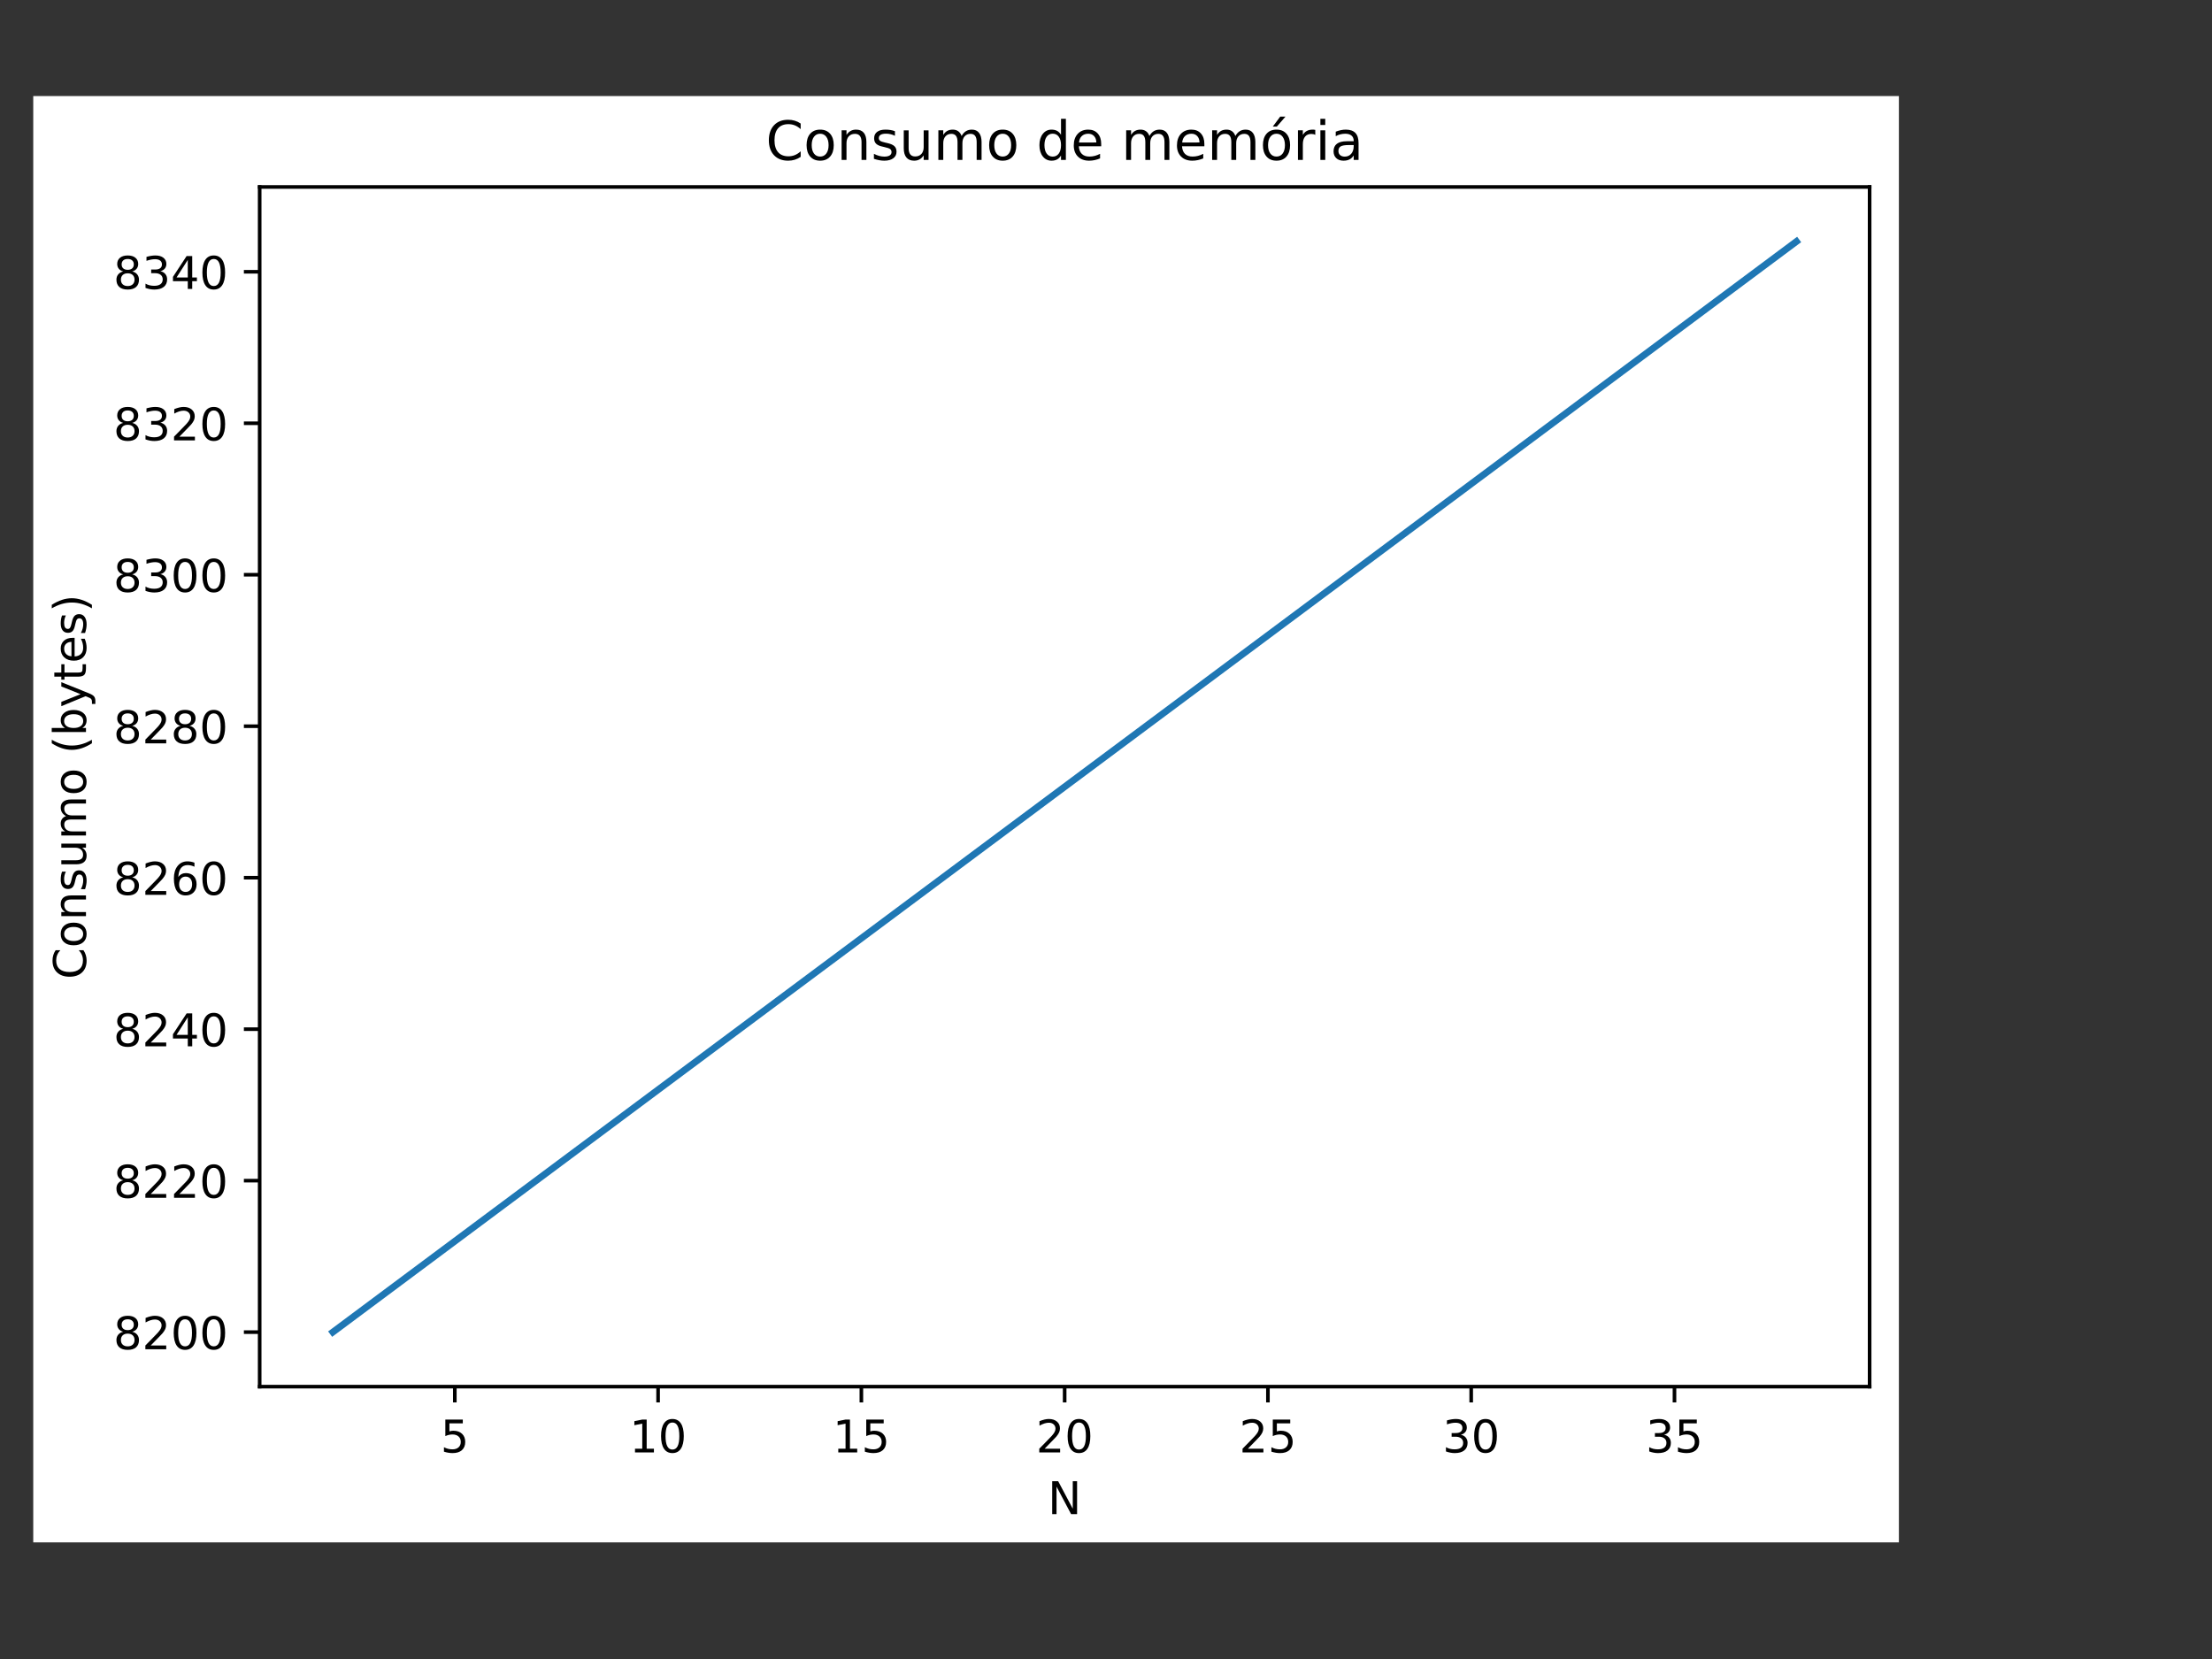 <?xml version="1.0" standalone="no"?>
<!DOCTYPE svg PUBLIC "-//W3C//DTD SVG 20010904//EN" "http://www.w3.org/TR/2001/REC-SVG-20010904/DTD/svg10.dtd">
<!-- Created using Karbon, part of Calligra: http://www.calligra.org/karbon -->
<svg xmlns="http://www.w3.org/2000/svg" xmlns:xlink="http://www.w3.org/1999/xlink" width="460pt" height="345pt">
<rect width="100%" height="100%" fill="#333333" stroke="none"/>
<defs/>
<g id="figure_1">
  <g id="patch_1" transform="translate(-0.781, -0.781)" fill="none">
   <path id="shape0" transform="matrix(1.25 0 0 1.25 10 27.414)" fill="#ffffff" d="M0 320.825L413.836 320.825L413.836 0L0 0Z"/>
  </g>
  <g id="axes_1" transform="translate(14.262, 32.249)" fill="none">
   <g id="patch_2" transform="translate(56.957, 18.81)" fill="none">
    <path id="shape1" transform="matrix(1.25 0 0 1.25 0.781 0.781)" fill="#ffffff" d="M0 266.112L357.12 266.112L357.12 0L0 0Z"/>
   </g>
   <g id="matplotlib.axis_1" transform="translate(108.758, 351.231)" fill="none">
    <g id="xtick_1" transform="" fill="none">
     <g id="line2d_1" transform="translate(2.09, 7.10543e-14)" fill="none">
      <g id="group0" transform="" fill="none">
       <path id="m208d826dc7" transform="matrix(1.25 0 0 1.25 1 1)" fill="#000000" stroke="#000000" stroke-width="0.8" stroke-linecap="butt" stroke-linejoin="round" d="M0 0L0 3.5"/>
      </g>
     </g>
     <g id="text_1" transform="translate(0, 10.057)" fill="none">
      <g id="group1" transform="" fill="none">
       <path id="DejaVuSans-35" transform="matrix(0.125 0 0 -0.125 0.078 9.369)" fill="#000000" d="M3.078 74.328L41.797 74.328L41.797 66.016L12.109 66.016L12.109 48.156C13.537 48.646 14.963 49.01 16.391 49.25C17.828 49.49 19.266 49.609 20.703 49.609C28.838 49.609 35.281 47.38 40.031 42.922C44.792 38.464 47.172 32.427 47.172 24.812C47.172 16.969 44.729 10.87 39.844 6.516C34.958 2.172 28.073 0 19.188 0C16.125 0 13.005 0.26 9.828 0.781C6.661 1.302 3.385 2.083 0 3.125L0 13.047C2.927 11.453 5.953 10.266 9.078 9.484C12.203 8.703 15.505 8.312 18.984 8.312C24.62 8.312 29.078 9.792 32.359 12.75C35.651 15.708 37.297 19.729 37.297 24.812C37.297 29.885 35.651 33.901 32.359 36.859C29.078 39.828 24.62 41.312 18.984 41.312C16.349 41.312 13.719 41.021 11.094 40.438C8.479 39.854 5.807 38.943 3.078 37.703Z"/>
      </g>
     </g>
    </g>
    <g id="xtick_2" transform="translate(52.795, 7.10543e-14)" fill="none">
     <g id="line2d_2" transform="translate(5.658, -7.10543e-14)" fill="none">
      <g id="group2" transform="" fill="none">
       <path id="m208d826dc71" transform="matrix(1.25 0 0 1.25 1 1)" fill="#000000" stroke="#000000" stroke-width="0.8" stroke-linecap="butt" stroke-linejoin="round" d="M0 0L0 3.5"/>
      </g>
     </g>
     <g id="text_2" transform="translate(0, 9.893)" fill="none">
      <g id="group3" transform="" fill="none">
       <path id="DejaVuSans-31" transform="matrix(0.125 0 0 -0.125 0.078 9.355)" fill="#000000" d="M1.422 8.297L17.531 8.297L17.531 63.922L0 60.406L0 69.391L17.438 72.906L27.297 72.906L27.297 8.297L43.406 8.297L43.406 0L1.422 0Z"/>
       <path id="DejaVuSans-30" transform="matrix(0.125 0 0 -0.125 7.482 9.533)" fill="#000000" d="M25.188 67.828C20.115 67.828 16.297 65.328 13.734 60.328C11.182 55.339 9.906 47.828 9.906 37.797C9.906 27.807 11.182 20.312 13.734 15.312C16.297 10.312 20.115 7.812 25.188 7.812C30.302 7.812 34.135 10.312 36.688 15.312C39.25 20.312 40.531 27.807 40.531 37.797C40.531 47.828 39.25 55.339 36.688 60.328C34.135 65.328 30.302 67.828 25.188 67.828ZM25.188 75.641C33.365 75.641 39.609 72.406 43.922 65.938C48.234 59.479 50.391 50.099 50.391 37.797C50.391 25.526 48.234 16.156 43.922 9.688C39.609 3.229 33.365 0 25.188 0C17.021 0 10.781 3.229 6.469 9.688C2.156 16.156 0 25.526 0 37.797C0 50.099 2.156 59.479 6.469 65.938C10.781 72.406 17.021 75.641 25.188 75.641Z"/>
      </g>
     </g>
    </g>
    <g id="xtick_3" transform="translate(109.159, 7.10543e-14)" fill="none">
     <g id="line2d_3" transform="translate(5.658, -7.10543e-14)" fill="none">
      <g id="group4" transform="" fill="none">
       <path id="m208d826dc72" transform="matrix(1.25 0 0 1.25 1 1)" fill="#000000" stroke="#000000" stroke-width="0.8" stroke-linecap="butt" stroke-linejoin="round" d="M0 0L0 3.5"/>
      </g>
     </g>
     <g id="text_3" transform="translate(3.55271e-14, 10.057)" fill="none">
      <g id="group5" transform="" fill="none">
       <path id="DejaVuSans-311" transform="matrix(0.125 0 0 -0.125 0.078 9.191)" fill="#000000" d="M1.422 8.297L17.531 8.297L17.531 63.922L0 60.406L0 69.391L17.438 72.906L27.297 72.906L27.297 8.297L43.406 8.297L43.406 0L1.422 0Z"/>
       <path id="DejaVuSans-351" transform="matrix(0.125 0 0 -0.125 7.623 9.369)" fill="#000000" d="M3.078 74.328L41.797 74.328L41.797 66.016L12.109 66.016L12.109 48.156C13.537 48.646 14.963 49.01 16.391 49.25C17.828 49.49 19.266 49.609 20.703 49.609C28.838 49.609 35.281 47.38 40.031 42.922C44.792 38.464 47.172 32.427 47.172 24.812C47.172 16.969 44.729 10.87 39.844 6.516C34.958 2.172 28.073 0 19.188 0C16.125 0 13.005 0.26 9.828 0.781C6.661 1.302 3.385 2.083 0 3.125L0 13.047C2.927 11.453 5.953 10.266 9.078 9.484C12.203 8.703 15.505 8.312 18.984 8.312C24.62 8.312 29.078 9.792 32.359 12.75C35.651 15.708 37.297 19.729 37.297 24.812C37.297 29.885 35.651 33.901 32.359 36.859C29.078 39.828 24.62 41.312 18.984 41.312C16.349 41.312 13.719 41.021 11.094 40.438C8.479 39.854 5.807 38.943 3.078 37.703Z"/>
      </g>
     </g>
    </g>
    <g id="xtick_4" transform="translate(165.066, 7.10543e-14)" fill="none">
     <g id="line2d_4" transform="translate(6.115, -7.10543e-14)" fill="none">
      <g id="group6" transform="" fill="none">
       <path id="m208d826dc73" transform="matrix(1.25 0 0 1.25 1 1)" fill="#000000" stroke="#000000" stroke-width="0.8" stroke-linecap="butt" stroke-linejoin="round" d="M0 0L0 3.5"/>
      </g>
     </g>
     <g id="text_4" transform="translate(0, 9.893)" fill="none">
      <g id="group7" transform="" fill="none">
       <path id="DejaVuSans-32" transform="matrix(0.125 0 0 -0.125 0.078 9.355)" fill="#000000" d="M11.859 8.297L46.281 8.297L46.281 0L0 0L0 8.297C3.74 12.172 8.839 17.37 15.297 23.891C21.766 30.422 25.828 34.635 27.484 36.531C30.641 40.073 32.844 43.073 34.094 45.531C35.354 47.99 35.984 50.406 35.984 52.781C35.984 56.656 34.625 59.812 31.906 62.25C29.188 64.698 25.646 65.922 21.281 65.922C18.188 65.922 14.922 65.385 11.484 64.312C8.057 63.24 4.391 61.609 0.484 59.422L0.484 69.391C4.453 70.984 8.161 72.188 11.609 73C15.068 73.812 18.229 74.219 21.094 74.219C28.646 74.219 34.667 72.328 39.156 68.547C43.646 64.776 45.891 59.734 45.891 53.422C45.891 50.422 45.328 47.578 44.203 44.891C43.089 42.214 41.047 39.052 38.078 35.406C37.266 34.458 34.677 31.729 30.312 27.219C25.958 22.708 19.807 16.401 11.859 8.297Z"/>
       <path id="DejaVuSans-301" transform="matrix(0.125 0 0 -0.125 7.939 9.533)" fill="#000000" d="M25.188 67.828C20.115 67.828 16.297 65.328 13.734 60.328C11.182 55.339 9.906 47.828 9.906 37.797C9.906 27.807 11.182 20.312 13.734 15.312C16.297 10.312 20.115 7.812 25.188 7.812C30.302 7.812 34.135 10.312 36.688 15.312C39.25 20.312 40.531 27.807 40.531 37.797C40.531 47.828 39.25 55.339 36.688 60.328C34.135 65.328 30.302 67.828 25.188 67.828ZM25.188 75.641C33.365 75.641 39.609 72.406 43.922 65.938C48.234 59.479 50.391 50.099 50.391 37.797C50.391 25.526 48.234 16.156 43.922 9.688C39.609 3.229 33.365 0 25.188 0C17.021 0 10.781 3.229 6.469 9.688C2.156 16.156 0 25.526 0 37.797C0 50.099 2.156 59.479 6.469 65.938C10.781 72.406 17.021 75.641 25.188 75.641Z"/>
      </g>
     </g>
    </g>
    <g id="xtick_5" transform="translate(221.429, 7.10543e-14)" fill="none">
     <g id="line2d_5" transform="translate(6.115, -7.10543e-14)" fill="none">
      <g id="group8" transform="" fill="none">
       <path id="m208d826dc74" transform="matrix(1.25 0 0 1.25 1 1)" fill="#000000" stroke="#000000" stroke-width="0.8" stroke-linecap="butt" stroke-linejoin="round" d="M0 0L0 3.5"/>
      </g>
     </g>
     <g id="text_5" transform="translate(0, 9.893)" fill="none">
      <g id="group9" transform="" fill="none">
       <path id="DejaVuSans-321" transform="matrix(0.125 0 0 -0.125 0.078 9.355)" fill="#000000" d="M11.859 8.297L46.281 8.297L46.281 0L0 0L0 8.297C3.74 12.172 8.839 17.37 15.297 23.891C21.766 30.422 25.828 34.635 27.484 36.531C30.641 40.073 32.844 43.073 34.094 45.531C35.354 47.99 35.984 50.406 35.984 52.781C35.984 56.656 34.625 59.812 31.906 62.25C29.188 64.698 25.646 65.922 21.281 65.922C18.188 65.922 14.922 65.385 11.484 64.312C8.057 63.24 4.391 61.609 0.484 59.422L0.484 69.391C4.453 70.984 8.161 72.188 11.609 73C15.068 73.812 18.229 74.219 21.094 74.219C28.646 74.219 34.667 72.328 39.156 68.547C43.646 64.776 45.891 59.734 45.891 53.422C45.891 50.422 45.328 47.578 44.203 44.891C43.089 42.214 41.047 39.052 38.078 35.406C37.266 34.458 34.677 31.729 30.312 27.219C25.958 22.708 19.807 16.401 11.859 8.297Z"/>
       <path id="DejaVuSans-352" transform="matrix(0.125 0 0 -0.125 8.08 9.533)" fill="#000000" d="M3.078 74.328L41.797 74.328L41.797 66.016L12.109 66.016L12.109 48.156C13.537 48.646 14.963 49.01 16.391 49.25C17.828 49.49 19.266 49.609 20.703 49.609C28.838 49.609 35.281 47.38 40.031 42.922C44.792 38.464 47.172 32.427 47.172 24.812C47.172 16.969 44.729 10.87 39.844 6.516C34.958 2.172 28.073 0 19.188 0C16.125 0 13.005 0.26 9.828 0.781C6.661 1.302 3.385 2.083 0 3.125L0 13.047C2.927 11.453 5.953 10.266 9.078 9.484C12.203 8.703 15.505 8.312 18.984 8.312C24.62 8.312 29.078 9.792 32.359 12.75C35.651 15.708 37.297 19.729 37.297 24.812C37.297 29.885 35.651 33.901 32.359 36.859C29.078 39.828 24.62 41.312 18.984 41.312C16.349 41.312 13.719 41.021 11.094 40.438C8.479 39.854 5.807 38.943 3.078 37.703Z"/>
      </g>
     </g>
    </g>
    <g id="xtick_6" transform="translate(277.83, 7.10543e-14)" fill="none">
     <g id="line2d_6" transform="translate(6.078, -7.10543e-14)" fill="none">
      <g id="group10" transform="" fill="none">
       <path id="m208d826dc75" transform="matrix(1.25 0 0 1.25 1 1)" fill="#000000" stroke="#000000" stroke-width="0.8" stroke-linecap="butt" stroke-linejoin="round" d="M0 0L0 3.5"/>
      </g>
     </g>
     <g id="text_6" transform="translate(0, 9.893)" fill="none">
      <g id="group11" transform="" fill="none">
       <path id="DejaVuSans-33" transform="matrix(0.125 0 0 -0.125 0.078 9.533)" fill="#000000" d="M32.953 40.734C37.672 39.724 41.354 37.62 44 34.422C46.656 31.234 47.984 27.297 47.984 22.609C47.984 15.422 45.51 9.854 40.562 5.906C35.615 1.969 28.583 0 19.469 0C16.417 0 13.271 0.302 10.031 0.906C6.792 1.51 3.448 2.417 0 3.625L0 13.141C2.729 11.547 5.719 10.344 8.969 9.531C12.229 8.719 15.635 8.312 19.188 8.312C25.365 8.312 30.073 9.531 33.312 11.969C36.552 14.406 38.172 17.953 38.172 22.609C38.172 26.912 36.667 30.271 33.656 32.688C30.646 35.115 26.458 36.328 21.094 36.328L12.594 36.328L12.594 44.438L21.484 44.438C26.328 44.438 30.037 45.406 32.609 47.344C35.182 49.281 36.469 52.073 36.469 55.719C36.469 59.458 35.141 62.328 32.484 64.328C29.838 66.338 26.042 67.344 21.094 67.344C18.385 67.344 15.484 67.047 12.391 66.453C9.297 65.87 5.896 64.963 2.188 63.734L2.188 72.516C5.938 73.557 9.448 74.338 12.719 74.859C15.99 75.38 19.073 75.641 21.969 75.641C29.458 75.641 35.38 73.938 39.734 70.531C44.099 67.135 46.281 62.542 46.281 56.75C46.281 52.708 45.125 49.297 42.812 46.516C40.5 43.734 37.214 41.807 32.953 40.734Z"/>
       <path id="DejaVuSans-302" transform="matrix(0.125 0 0 -0.125 7.902 9.533)" fill="#000000" d="M25.188 67.828C20.115 67.828 16.297 65.328 13.734 60.328C11.182 55.339 9.906 47.828 9.906 37.797C9.906 27.807 11.182 20.312 13.734 15.312C16.297 10.312 20.115 7.812 25.188 7.812C30.302 7.812 34.135 10.312 36.688 15.312C39.25 20.312 40.531 27.807 40.531 37.797C40.531 47.828 39.25 55.339 36.688 60.328C34.135 65.328 30.302 67.828 25.188 67.828ZM25.188 75.641C33.365 75.641 39.609 72.406 43.922 65.938C48.234 59.479 50.391 50.099 50.391 37.797C50.391 25.526 48.234 16.156 43.922 9.688C39.609 3.229 33.365 0 25.188 0C17.021 0 10.781 3.229 6.469 9.688C2.156 16.156 0 25.526 0 37.797C0 50.099 2.156 59.479 6.469 65.938C10.781 72.406 17.021 75.641 25.188 75.641Z"/>
      </g>
     </g>
    </g>
    <g id="xtick_7" transform="translate(334.194, 7.10543e-14)" fill="none">
     <g id="line2d_7" transform="translate(6.078, -7.10543e-14)" fill="none">
      <g id="group12" transform="" fill="none">
       <path id="m208d826dc76" transform="matrix(1.25 0 0 1.25 1 1)" fill="#000000" stroke="#000000" stroke-width="0.8" stroke-linecap="butt" stroke-linejoin="round" d="M0 0L0 3.5"/>
      </g>
     </g>
     <g id="text_7" transform="translate(0, 9.893)" fill="none">
      <g id="group13" transform="" fill="none">
       <path id="DejaVuSans-331" transform="matrix(0.125 0 0 -0.125 0.078 9.533)" fill="#000000" d="M32.953 40.734C37.672 39.724 41.354 37.62 44 34.422C46.656 31.234 47.984 27.297 47.984 22.609C47.984 15.422 45.51 9.854 40.562 5.906C35.615 1.969 28.583 0 19.469 0C16.417 0 13.271 0.302 10.031 0.906C6.792 1.51 3.448 2.417 0 3.625L0 13.141C2.729 11.547 5.719 10.344 8.969 9.531C12.229 8.719 15.635 8.312 19.188 8.312C25.365 8.312 30.073 9.531 33.312 11.969C36.552 14.406 38.172 17.953 38.172 22.609C38.172 26.912 36.667 30.271 33.656 32.688C30.646 35.115 26.458 36.328 21.094 36.328L12.594 36.328L12.594 44.438L21.484 44.438C26.328 44.438 30.037 45.406 32.609 47.344C35.182 49.281 36.469 52.073 36.469 55.719C36.469 59.458 35.141 62.328 32.484 64.328C29.838 66.338 26.042 67.344 21.094 67.344C18.385 67.344 15.484 67.047 12.391 66.453C9.297 65.87 5.896 64.963 2.188 63.734L2.188 72.516C5.938 73.557 9.448 74.338 12.719 74.859C15.99 75.38 19.073 75.641 21.969 75.641C29.458 75.641 35.38 73.938 39.734 70.531C44.099 67.135 46.281 62.542 46.281 56.75C46.281 52.708 45.125 49.297 42.812 46.516C40.5 43.734 37.214 41.807 32.953 40.734Z"/>
       <path id="DejaVuSans-353" transform="matrix(0.125 0 0 -0.125 8.043 9.533)" fill="#000000" d="M3.078 74.328L41.797 74.328L41.797 66.016L12.109 66.016L12.109 48.156C13.537 48.646 14.963 49.01 16.391 49.25C17.828 49.49 19.266 49.609 20.703 49.609C28.838 49.609 35.281 47.38 40.031 42.922C44.792 38.464 47.172 32.427 47.172 24.812C47.172 16.969 44.729 10.87 39.844 6.516C34.958 2.172 28.073 0 19.188 0C16.125 0 13.005 0.26 9.828 0.781C6.661 1.302 3.385 2.083 0 3.125L0 13.047C2.927 11.453 5.953 10.266 9.078 9.484C12.203 8.703 15.505 8.312 18.984 8.312C24.62 8.312 29.078 9.792 32.359 12.75C35.651 15.708 37.297 19.729 37.297 24.812C37.297 29.885 35.651 33.901 32.359 36.859C29.078 39.828 24.62 41.312 18.984 41.312C16.349 41.312 13.719 41.021 11.094 40.438C8.479 39.854 5.807 38.943 3.078 37.703Z"/>
      </g>
     </g>
    </g>
    <g id="text_8" transform="translate(168.653, 27.154)" fill="none">
     <g id="group14" transform="" fill="none">
      <path id="DejaVuSans-4e" transform="matrix(0.125 0 0 -0.125 0.078 9.191)" fill="#000000" d="M0 72.906L13.281 72.906L45.609 11.922L45.609 72.906L55.172 72.906L55.172 0L41.891 0L9.578 60.984L9.578 0L0 0Z"/>
     </g>
    </g>
   </g>
   <g id="matplotlib.axis_2" transform="translate(-1.55431e-14, 38.505)" fill="none">
    <g id="ytick_1" transform="translate(17.945, 294)" fill="none">
     <g id="line2d_8" transform="translate(34.418, 3.606)" fill="none">
      <g id="group15" transform="" fill="none">
       <path id="m7916c3caef" transform="matrix(1.25 0 0 1.25 1 1)" fill="#000000" stroke="#000000" stroke-width="0.8" stroke-linecap="butt" stroke-linejoin="round" d="M3.5 0L0 0"/>
      </g>
     </g>
     <g id="text_9" transform="" fill="none">
      <g id="group16" transform="" fill="none">
       <path id="DejaVuSans-38" transform="matrix(0.125 0 0 -0.125 0.078 9.533)" fill="#000000" d="M25 36.047C20.312 36.047 16.625 34.792 13.938 32.281C11.26 29.771 9.922 26.323 9.922 21.938C9.922 17.542 11.26 14.088 13.938 11.578C16.625 9.068 20.312 7.812 25 7.812C29.688 7.812 33.38 9.073 36.078 11.594C38.786 14.125 40.141 17.573 40.141 21.938C40.141 26.323 38.797 29.771 36.109 32.281C33.432 34.792 29.729 36.047 25 36.047ZM15.141 40.234C10.912 41.276 7.615 43.245 5.25 46.141C2.896 49.047 1.719 52.583 1.719 56.75C1.719 62.573 3.792 67.177 7.938 70.562C12.094 73.948 17.781 75.641 25 75.641C32.26 75.641 37.958 73.948 42.094 70.562C46.229 67.177 48.297 62.573 48.297 56.75C48.297 52.583 47.115 49.047 44.75 46.141C42.396 43.245 39.12 41.276 34.922 40.234C39.672 39.13 43.37 36.964 46.016 33.734C48.672 30.516 50 26.583 50 21.938C50 14.865 47.844 9.438 43.531 5.656C39.219 1.885 33.042 0 25 0C16.969 0 10.792 1.885 6.469 5.656C2.156 9.438 0 14.865 0 21.938C0 26.583 1.333 30.516 4 33.734C6.677 36.964 10.391 39.13 15.141 40.234ZM11.531 55.812C11.531 52.042 12.708 49.099 15.062 46.984C17.427 44.87 20.74 43.812 25 43.812C29.24 43.812 32.552 44.87 34.938 46.984C37.333 49.099 38.531 52.042 38.531 55.812C38.531 59.594 37.333 62.542 34.938 64.656C32.552 66.771 29.24 67.828 25 67.828C20.74 67.828 17.427 66.771 15.062 64.656C12.708 62.542 11.531 59.594 11.531 55.812Z"/>
       <path id="DejaVuSans-322" transform="matrix(0.125 0 0 -0.125 8.099 9.355)" fill="#000000" d="M11.859 8.297L46.281 8.297L46.281 0L0 0L0 8.297C3.74 12.172 8.839 17.37 15.297 23.891C21.766 30.422 25.828 34.635 27.484 36.531C30.641 40.073 32.844 43.073 34.094 45.531C35.354 47.99 35.984 50.406 35.984 52.781C35.984 56.656 34.625 59.812 31.906 62.25C29.188 64.698 25.646 65.922 21.281 65.922C18.188 65.922 14.922 65.385 11.484 64.312C8.057 63.24 4.391 61.609 0.484 59.422L0.484 69.391C4.453 70.984 8.161 72.188 11.609 73C15.068 73.812 18.229 74.219 21.094 74.219C28.646 74.219 34.667 72.328 39.156 68.547C43.646 64.776 45.891 59.734 45.891 53.422C45.891 50.422 45.328 47.578 44.203 44.891C43.089 42.214 41.047 39.052 38.078 35.406C37.266 34.458 34.677 31.729 30.312 27.219C25.958 22.708 19.807 16.401 11.859 8.297Z"/>
       <path id="DejaVuSans-303" transform="matrix(0.125 0 0 -0.125 15.96 9.533)" fill="#000000" d="M25.188 67.828C20.115 67.828 16.297 65.328 13.734 60.328C11.182 55.339 9.906 47.828 9.906 37.797C9.906 27.807 11.182 20.312 13.734 15.312C16.297 10.312 20.115 7.812 25.188 7.812C30.302 7.812 34.135 10.312 36.688 15.312C39.25 20.312 40.531 27.807 40.531 37.797C40.531 47.828 39.25 55.339 36.688 60.328C34.135 65.328 30.302 67.828 25.188 67.828ZM25.188 75.641C33.365 75.641 39.609 72.406 43.922 65.938C48.234 59.479 50.391 50.099 50.391 37.797C50.391 25.526 48.234 16.156 43.922 9.688C39.609 3.229 33.365 0 25.188 0C17.021 0 10.781 3.229 6.469 9.688C2.156 16.156 0 25.526 0 37.797C0 50.099 2.156 59.479 6.469 65.938C10.781 72.406 17.021 75.641 25.188 75.641Z"/>
       <path id="DejaVuSans-304" transform="matrix(0.125 0 0 -0.125 23.913 9.533)" fill="#000000" d="M25.188 67.828C20.115 67.828 16.297 65.328 13.734 60.328C11.182 55.339 9.906 47.828 9.906 37.797C9.906 27.807 11.182 20.312 13.734 15.312C16.297 10.312 20.115 7.812 25.188 7.812C30.302 7.812 34.135 10.312 36.688 15.312C39.25 20.312 40.531 27.807 40.531 37.797C40.531 47.828 39.25 55.339 36.688 60.328C34.135 65.328 30.302 67.828 25.188 67.828ZM25.188 75.641C33.365 75.641 39.609 72.406 43.922 65.938C48.234 59.479 50.391 50.099 50.391 37.797C50.391 25.526 48.234 16.156 43.922 9.688C39.609 3.229 33.365 0 25.188 0C17.021 0 10.781 3.229 6.469 9.688C2.156 16.156 0 25.526 0 37.797C0 50.099 2.156 59.479 6.469 65.938C10.781 72.406 17.021 75.641 25.188 75.641Z"/>
      </g>
     </g>
    </g>
    <g id="ytick_2" transform="translate(17.945, 252)" fill="none">
     <g id="line2d_9" transform="translate(34.418, 3.606)" fill="none">
      <g id="group17" transform="" fill="none">
       <path id="m7916c3caef1" transform="matrix(1.25 0 0 1.25 1 1)" fill="#000000" stroke="#000000" stroke-width="0.8" stroke-linecap="butt" stroke-linejoin="round" d="M3.5 0L0 0"/>
      </g>
     </g>
     <g id="text_10" transform="" fill="none">
      <g id="group18" transform="" fill="none">
       <path id="DejaVuSans-381" transform="matrix(0.125 0 0 -0.125 0.078 9.533)" fill="#000000" d="M25 36.047C20.312 36.047 16.625 34.792 13.938 32.281C11.26 29.771 9.922 26.323 9.922 21.938C9.922 17.542 11.26 14.088 13.938 11.578C16.625 9.068 20.312 7.812 25 7.812C29.688 7.812 33.38 9.073 36.078 11.594C38.786 14.125 40.141 17.573 40.141 21.938C40.141 26.323 38.797 29.771 36.109 32.281C33.432 34.792 29.729 36.047 25 36.047ZM15.141 40.234C10.912 41.276 7.615 43.245 5.25 46.141C2.896 49.047 1.719 52.583 1.719 56.75C1.719 62.573 3.792 67.177 7.938 70.562C12.094 73.948 17.781 75.641 25 75.641C32.26 75.641 37.958 73.948 42.094 70.562C46.229 67.177 48.297 62.573 48.297 56.75C48.297 52.583 47.115 49.047 44.75 46.141C42.396 43.245 39.12 41.276 34.922 40.234C39.672 39.13 43.37 36.964 46.016 33.734C48.672 30.516 50 26.583 50 21.938C50 14.865 47.844 9.438 43.531 5.656C39.219 1.885 33.042 0 25 0C16.969 0 10.792 1.885 6.469 5.656C2.156 9.438 0 14.865 0 21.938C0 26.583 1.333 30.516 4 33.734C6.677 36.964 10.391 39.13 15.141 40.234ZM11.531 55.812C11.531 52.042 12.708 49.099 15.062 46.984C17.427 44.87 20.74 43.812 25 43.812C29.24 43.812 32.552 44.87 34.938 46.984C37.333 49.099 38.531 52.042 38.531 55.812C38.531 59.594 37.333 62.542 34.938 64.656C32.552 66.771 29.24 67.828 25 67.828C20.74 67.828 17.427 66.771 15.062 64.656C12.708 62.542 11.531 59.594 11.531 55.812Z"/>
       <path id="DejaVuSans-323" transform="matrix(0.125 0 0 -0.125 8.099 9.355)" fill="#000000" d="M11.859 8.297L46.281 8.297L46.281 0L0 0L0 8.297C3.74 12.172 8.839 17.37 15.297 23.891C21.766 30.422 25.828 34.635 27.484 36.531C30.641 40.073 32.844 43.073 34.094 45.531C35.354 47.99 35.984 50.406 35.984 52.781C35.984 56.656 34.625 59.812 31.906 62.25C29.188 64.698 25.646 65.922 21.281 65.922C18.188 65.922 14.922 65.385 11.484 64.312C8.057 63.24 4.391 61.609 0.484 59.422L0.484 69.391C4.453 70.984 8.161 72.188 11.609 73C15.068 73.812 18.229 74.219 21.094 74.219C28.646 74.219 34.667 72.328 39.156 68.547C43.646 64.776 45.891 59.734 45.891 53.422C45.891 50.422 45.328 47.578 44.203 44.891C43.089 42.214 41.047 39.052 38.078 35.406C37.266 34.458 34.677 31.729 30.312 27.219C25.958 22.708 19.807 16.401 11.859 8.297Z"/>
       <path id="DejaVuSans-324" transform="matrix(0.125 0 0 -0.125 16.052 9.355)" fill="#000000" d="M11.859 8.297L46.281 8.297L46.281 0L0 0L0 8.297C3.74 12.172 8.839 17.37 15.297 23.891C21.766 30.422 25.828 34.635 27.484 36.531C30.641 40.073 32.844 43.073 34.094 45.531C35.354 47.99 35.984 50.406 35.984 52.781C35.984 56.656 34.625 59.812 31.906 62.25C29.188 64.698 25.646 65.922 21.281 65.922C18.188 65.922 14.922 65.385 11.484 64.312C8.057 63.24 4.391 61.609 0.484 59.422L0.484 69.391C4.453 70.984 8.161 72.188 11.609 73C15.068 73.812 18.229 74.219 21.094 74.219C28.646 74.219 34.667 72.328 39.156 68.547C43.646 64.776 45.891 59.734 45.891 53.422C45.891 50.422 45.328 47.578 44.203 44.891C43.089 42.214 41.047 39.052 38.078 35.406C37.266 34.458 34.677 31.729 30.312 27.219C25.958 22.708 19.807 16.401 11.859 8.297Z"/>
       <path id="DejaVuSans-305" transform="matrix(0.125 0 0 -0.125 23.913 9.533)" fill="#000000" d="M25.188 67.828C20.115 67.828 16.297 65.328 13.734 60.328C11.182 55.339 9.906 47.828 9.906 37.797C9.906 27.807 11.182 20.312 13.734 15.312C16.297 10.312 20.115 7.812 25.188 7.812C30.302 7.812 34.135 10.312 36.688 15.312C39.25 20.312 40.531 27.807 40.531 37.797C40.531 47.828 39.25 55.339 36.688 60.328C34.135 65.328 30.302 67.828 25.188 67.828ZM25.188 75.641C33.365 75.641 39.609 72.406 43.922 65.938C48.234 59.479 50.391 50.099 50.391 37.797C50.391 25.526 48.234 16.156 43.922 9.688C39.609 3.229 33.365 0 25.188 0C17.021 0 10.781 3.229 6.469 9.688C2.156 16.156 0 25.526 0 37.797C0 50.099 2.156 59.479 6.469 65.938C10.781 72.406 17.021 75.641 25.188 75.641Z"/>
      </g>
     </g>
    </g>
    <g id="ytick_3" transform="translate(17.945, 210)" fill="none">
     <g id="line2d_10" transform="translate(34.418, 3.606)" fill="none">
      <g id="group19" transform="" fill="none">
       <path id="m7916c3caef2" transform="matrix(1.25 0 0 1.25 1 1)" fill="#000000" stroke="#000000" stroke-width="0.8" stroke-linecap="butt" stroke-linejoin="round" d="M3.5 0L0 0"/>
      </g>
     </g>
     <g id="text_11" transform="" fill="none">
      <g id="group20" transform="" fill="none">
       <path id="DejaVuSans-382" transform="matrix(0.125 0 0 -0.125 0.078 9.533)" fill="#000000" d="M25 36.047C20.312 36.047 16.625 34.792 13.938 32.281C11.26 29.771 9.922 26.323 9.922 21.938C9.922 17.542 11.26 14.088 13.938 11.578C16.625 9.068 20.312 7.812 25 7.812C29.688 7.812 33.38 9.073 36.078 11.594C38.786 14.125 40.141 17.573 40.141 21.938C40.141 26.323 38.797 29.771 36.109 32.281C33.432 34.792 29.729 36.047 25 36.047ZM15.141 40.234C10.912 41.276 7.615 43.245 5.25 46.141C2.896 49.047 1.719 52.583 1.719 56.75C1.719 62.573 3.792 67.177 7.938 70.562C12.094 73.948 17.781 75.641 25 75.641C32.26 75.641 37.958 73.948 42.094 70.562C46.229 67.177 48.297 62.573 48.297 56.75C48.297 52.583 47.115 49.047 44.75 46.141C42.396 43.245 39.12 41.276 34.922 40.234C39.672 39.13 43.37 36.964 46.016 33.734C48.672 30.516 50 26.583 50 21.938C50 14.865 47.844 9.438 43.531 5.656C39.219 1.885 33.042 0 25 0C16.969 0 10.792 1.885 6.469 5.656C2.156 9.438 0 14.865 0 21.938C0 26.583 1.333 30.516 4 33.734C6.677 36.964 10.391 39.13 15.141 40.234ZM11.531 55.812C11.531 52.042 12.708 49.099 15.062 46.984C17.427 44.87 20.74 43.812 25 43.812C29.24 43.812 32.552 44.87 34.938 46.984C37.333 49.099 38.531 52.042 38.531 55.812C38.531 59.594 37.333 62.542 34.938 64.656C32.552 66.771 29.24 67.828 25 67.828C20.74 67.828 17.427 66.771 15.062 64.656C12.708 62.542 11.531 59.594 11.531 55.812Z"/>
       <path id="DejaVuSans-325" transform="matrix(0.125 0 0 -0.125 8.099 9.355)" fill="#000000" d="M11.859 8.297L46.281 8.297L46.281 0L0 0L0 8.297C3.74 12.172 8.839 17.37 15.297 23.891C21.766 30.422 25.828 34.635 27.484 36.531C30.641 40.073 32.844 43.073 34.094 45.531C35.354 47.99 35.984 50.406 35.984 52.781C35.984 56.656 34.625 59.812 31.906 62.25C29.188 64.698 25.646 65.922 21.281 65.922C18.188 65.922 14.922 65.385 11.484 64.312C8.057 63.24 4.391 61.609 0.484 59.422L0.484 69.391C4.453 70.984 8.161 72.188 11.609 73C15.068 73.812 18.229 74.219 21.094 74.219C28.646 74.219 34.667 72.328 39.156 68.547C43.646 64.776 45.891 59.734 45.891 53.422C45.891 50.422 45.328 47.578 44.203 44.891C43.089 42.214 41.047 39.052 38.078 35.406C37.266 34.458 34.677 31.729 30.312 27.219C25.958 22.708 19.807 16.401 11.859 8.297Z"/>
       <path id="DejaVuSans-34" transform="matrix(0.125 0 0 -0.125 15.748 9.355)" fill="#000000" d="M32.906 64.312L8 25.391L32.906 25.391ZM30.312 72.906L42.719 72.906L42.719 25.391L53.125 25.391L53.125 17.188L42.719 17.188L42.719 0L32.906 0L32.906 17.188L0 17.188L0 26.703Z"/>
       <path id="DejaVuSans-306" transform="matrix(0.125 0 0 -0.125 23.913 9.533)" fill="#000000" d="M25.188 67.828C20.115 67.828 16.297 65.328 13.734 60.328C11.182 55.339 9.906 47.828 9.906 37.797C9.906 27.807 11.182 20.312 13.734 15.312C16.297 10.312 20.115 7.812 25.188 7.812C30.302 7.812 34.135 10.312 36.688 15.312C39.25 20.312 40.531 27.807 40.531 37.797C40.531 47.828 39.25 55.339 36.688 60.328C34.135 65.328 30.302 67.828 25.188 67.828ZM25.188 75.641C33.365 75.641 39.609 72.406 43.922 65.938C48.234 59.479 50.391 50.099 50.391 37.797C50.391 25.526 48.234 16.156 43.922 9.688C39.609 3.229 33.365 0 25.188 0C17.021 0 10.781 3.229 6.469 9.688C2.156 16.156 0 25.526 0 37.797C0 50.099 2.156 59.479 6.469 65.938C10.781 72.406 17.021 75.641 25.188 75.641Z"/>
      </g>
     </g>
    </g>
    <g id="ytick_4" transform="translate(17.945, 168)" fill="none">
     <g id="line2d_11" transform="translate(34.418, 3.606)" fill="none">
      <g id="group21" transform="" fill="none">
       <path id="m7916c3caef3" transform="matrix(1.25 0 0 1.25 1 1)" fill="#000000" stroke="#000000" stroke-width="0.8" stroke-linecap="butt" stroke-linejoin="round" d="M3.5 0L0 0"/>
      </g>
     </g>
     <g id="text_12" transform="" fill="none">
      <g id="group22" transform="" fill="none">
       <path id="DejaVuSans-383" transform="matrix(0.125 0 0 -0.125 0.078 9.533)" fill="#000000" d="M25 36.047C20.312 36.047 16.625 34.792 13.938 32.281C11.26 29.771 9.922 26.323 9.922 21.938C9.922 17.542 11.26 14.088 13.938 11.578C16.625 9.068 20.312 7.812 25 7.812C29.688 7.812 33.38 9.073 36.078 11.594C38.786 14.125 40.141 17.573 40.141 21.938C40.141 26.323 38.797 29.771 36.109 32.281C33.432 34.792 29.729 36.047 25 36.047ZM15.141 40.234C10.912 41.276 7.615 43.245 5.25 46.141C2.896 49.047 1.719 52.583 1.719 56.75C1.719 62.573 3.792 67.177 7.938 70.562C12.094 73.948 17.781 75.641 25 75.641C32.26 75.641 37.958 73.948 42.094 70.562C46.229 67.177 48.297 62.573 48.297 56.75C48.297 52.583 47.115 49.047 44.75 46.141C42.396 43.245 39.12 41.276 34.922 40.234C39.672 39.13 43.37 36.964 46.016 33.734C48.672 30.516 50 26.583 50 21.938C50 14.865 47.844 9.438 43.531 5.656C39.219 1.885 33.042 0 25 0C16.969 0 10.792 1.885 6.469 5.656C2.156 9.438 0 14.865 0 21.938C0 26.583 1.333 30.516 4 33.734C6.677 36.964 10.391 39.13 15.141 40.234ZM11.531 55.812C11.531 52.042 12.708 49.099 15.062 46.984C17.427 44.87 20.74 43.812 25 43.812C29.24 43.812 32.552 44.87 34.938 46.984C37.333 49.099 38.531 52.042 38.531 55.812C38.531 59.594 37.333 62.542 34.938 64.656C32.552 66.771 29.24 67.828 25 67.828C20.74 67.828 17.427 66.771 15.062 64.656C12.708 62.542 11.531 59.594 11.531 55.812Z"/>
       <path id="DejaVuSans-326" transform="matrix(0.125 0 0 -0.125 8.099 9.355)" fill="#000000" d="M11.859 8.297L46.281 8.297L46.281 0L0 0L0 8.297C3.74 12.172 8.839 17.37 15.297 23.891C21.766 30.422 25.828 34.635 27.484 36.531C30.641 40.073 32.844 43.073 34.094 45.531C35.354 47.99 35.984 50.406 35.984 52.781C35.984 56.656 34.625 59.812 31.906 62.25C29.188 64.698 25.646 65.922 21.281 65.922C18.188 65.922 14.922 65.385 11.484 64.312C8.057 63.24 4.391 61.609 0.484 59.422L0.484 69.391C4.453 70.984 8.161 72.188 11.609 73C15.068 73.812 18.229 74.219 21.094 74.219C28.646 74.219 34.667 72.328 39.156 68.547C43.646 64.776 45.891 59.734 45.891 53.422C45.891 50.422 45.328 47.578 44.203 44.891C43.089 42.214 41.047 39.052 38.078 35.406C37.266 34.458 34.677 31.729 30.312 27.219C25.958 22.708 19.807 16.401 11.859 8.297Z"/>
       <path id="DejaVuSans-36" transform="matrix(0.125 0 0 -0.125 16.009 9.533)" fill="#000000" d="M26.031 41.797C21.604 41.797 18.094 40.281 15.5 37.25C12.917 34.229 11.625 30.083 11.625 24.812C11.625 19.573 12.917 15.427 15.5 12.375C18.094 9.333 21.604 7.812 26.031 7.812C30.458 7.812 33.964 9.333 36.547 12.375C39.13 15.427 40.422 19.573 40.422 24.812C40.422 30.083 39.13 34.229 36.547 37.25C33.964 40.281 30.458 41.797 26.031 41.797ZM45.609 72.719L45.609 63.734C43.13 64.901 40.63 65.792 38.109 66.406C35.589 67.031 33.089 67.344 30.609 67.344C24.099 67.344 19.125 65.146 15.688 60.75C12.26 56.354 10.302 49.714 9.812 40.828C11.729 43.661 14.135 45.833 17.031 47.344C19.938 48.854 23.13 49.609 26.609 49.609C33.932 49.609 39.719 47.385 43.969 42.938C48.219 38.5 50.344 32.458 50.344 24.812C50.344 17.323 48.13 11.312 43.703 6.781C39.276 2.26 33.385 0 26.031 0C17.594 0 11.146 3.229 6.688 9.688C2.229 16.156 0 25.526 0 37.797C0 49.318 2.734 58.505 8.203 65.359C13.672 72.213 21.01 75.641 30.219 75.641C32.698 75.641 35.198 75.396 37.719 74.906C40.24 74.417 42.87 73.688 45.609 72.719Z"/>
       <path id="DejaVuSans-307" transform="matrix(0.125 0 0 -0.125 23.913 9.533)" fill="#000000" d="M25.188 67.828C20.115 67.828 16.297 65.328 13.734 60.328C11.182 55.339 9.906 47.828 9.906 37.797C9.906 27.807 11.182 20.312 13.734 15.312C16.297 10.312 20.115 7.812 25.188 7.812C30.302 7.812 34.135 10.312 36.688 15.312C39.25 20.312 40.531 27.807 40.531 37.797C40.531 47.828 39.25 55.339 36.688 60.328C34.135 65.328 30.302 67.828 25.188 67.828ZM25.188 75.641C33.365 75.641 39.609 72.406 43.922 65.938C48.234 59.479 50.391 50.099 50.391 37.797C50.391 25.526 48.234 16.156 43.922 9.688C39.609 3.229 33.365 0 25.188 0C17.021 0 10.781 3.229 6.469 9.688C2.156 16.156 0 25.526 0 37.797C0 50.099 2.156 59.479 6.469 65.938C10.781 72.406 17.021 75.641 25.188 75.641Z"/>
      </g>
     </g>
    </g>
    <g id="ytick_5" transform="translate(17.945, 126)" fill="none">
     <g id="line2d_12" transform="translate(34.418, 3.606)" fill="none">
      <g id="group23" transform="" fill="none">
       <path id="m7916c3caef4" transform="matrix(1.25 0 0 1.25 1 1)" fill="#000000" stroke="#000000" stroke-width="0.8" stroke-linecap="butt" stroke-linejoin="round" d="M3.5 0L0 0"/>
      </g>
     </g>
     <g id="text_13" transform="" fill="none">
      <g id="group24" transform="" fill="none">
       <path id="DejaVuSans-384" transform="matrix(0.125 0 0 -0.125 0.078 9.533)" fill="#000000" d="M25 36.047C20.312 36.047 16.625 34.792 13.938 32.281C11.26 29.771 9.922 26.323 9.922 21.938C9.922 17.542 11.26 14.088 13.938 11.578C16.625 9.068 20.312 7.812 25 7.812C29.688 7.812 33.38 9.073 36.078 11.594C38.786 14.125 40.141 17.573 40.141 21.938C40.141 26.323 38.797 29.771 36.109 32.281C33.432 34.792 29.729 36.047 25 36.047ZM15.141 40.234C10.912 41.276 7.615 43.245 5.25 46.141C2.896 49.047 1.719 52.583 1.719 56.75C1.719 62.573 3.792 67.177 7.938 70.562C12.094 73.948 17.781 75.641 25 75.641C32.26 75.641 37.958 73.948 42.094 70.562C46.229 67.177 48.297 62.573 48.297 56.75C48.297 52.583 47.115 49.047 44.75 46.141C42.396 43.245 39.12 41.276 34.922 40.234C39.672 39.13 43.37 36.964 46.016 33.734C48.672 30.516 50 26.583 50 21.938C50 14.865 47.844 9.438 43.531 5.656C39.219 1.885 33.042 0 25 0C16.969 0 10.792 1.885 6.469 5.656C2.156 9.438 0 14.865 0 21.938C0 26.583 1.333 30.516 4 33.734C6.677 36.964 10.391 39.13 15.141 40.234ZM11.531 55.812C11.531 52.042 12.708 49.099 15.062 46.984C17.427 44.87 20.74 43.812 25 43.812C29.24 43.812 32.552 44.87 34.938 46.984C37.333 49.099 38.531 52.042 38.531 55.812C38.531 59.594 37.333 62.542 34.938 64.656C32.552 66.771 29.24 67.828 25 67.828C20.74 67.828 17.427 66.771 15.062 64.656C12.708 62.542 11.531 59.594 11.531 55.812Z"/>
       <path id="DejaVuSans-327" transform="matrix(0.125 0 0 -0.125 8.099 9.355)" fill="#000000" d="M11.859 8.297L46.281 8.297L46.281 0L0 0L0 8.297C3.74 12.172 8.839 17.37 15.297 23.891C21.766 30.422 25.828 34.635 27.484 36.531C30.641 40.073 32.844 43.073 34.094 45.531C35.354 47.99 35.984 50.406 35.984 52.781C35.984 56.656 34.625 59.812 31.906 62.25C29.188 64.698 25.646 65.922 21.281 65.922C18.188 65.922 14.922 65.385 11.484 64.312C8.057 63.24 4.391 61.609 0.484 59.422L0.484 69.391C4.453 70.984 8.161 72.188 11.609 73C15.068 73.812 18.229 74.219 21.094 74.219C28.646 74.219 34.667 72.328 39.156 68.547C43.646 64.776 45.891 59.734 45.891 53.422C45.891 50.422 45.328 47.578 44.203 44.891C43.089 42.214 41.047 39.052 38.078 35.406C37.266 34.458 34.677 31.729 30.312 27.219C25.958 22.708 19.807 16.401 11.859 8.297Z"/>
       <path id="DejaVuSans-385" transform="matrix(0.125 0 0 -0.125 15.984 9.533)" fill="#000000" d="M25 36.047C20.312 36.047 16.625 34.792 13.938 32.281C11.26 29.771 9.922 26.323 9.922 21.938C9.922 17.542 11.26 14.088 13.938 11.578C16.625 9.068 20.312 7.812 25 7.812C29.688 7.812 33.38 9.073 36.078 11.594C38.786 14.125 40.141 17.573 40.141 21.938C40.141 26.323 38.797 29.771 36.109 32.281C33.432 34.792 29.729 36.047 25 36.047ZM15.141 40.234C10.912 41.276 7.615 43.245 5.25 46.141C2.896 49.047 1.719 52.583 1.719 56.75C1.719 62.573 3.792 67.177 7.938 70.562C12.094 73.948 17.781 75.641 25 75.641C32.26 75.641 37.958 73.948 42.094 70.562C46.229 67.177 48.297 62.573 48.297 56.75C48.297 52.583 47.115 49.047 44.75 46.141C42.396 43.245 39.12 41.276 34.922 40.234C39.672 39.13 43.37 36.964 46.016 33.734C48.672 30.516 50 26.583 50 21.938C50 14.865 47.844 9.438 43.531 5.656C39.219 1.885 33.042 0 25 0C16.969 0 10.792 1.885 6.469 5.656C2.156 9.438 0 14.865 0 21.938C0 26.583 1.333 30.516 4 33.734C6.677 36.964 10.391 39.13 15.141 40.234ZM11.531 55.812C11.531 52.042 12.708 49.099 15.062 46.984C17.427 44.87 20.74 43.812 25 43.812C29.24 43.812 32.552 44.87 34.938 46.984C37.333 49.099 38.531 52.042 38.531 55.812C38.531 59.594 37.333 62.542 34.938 64.656C32.552 66.771 29.24 67.828 25 67.828C20.74 67.828 17.427 66.771 15.062 64.656C12.708 62.542 11.531 59.594 11.531 55.812Z"/>
       <path id="DejaVuSans-308" transform="matrix(0.125 0 0 -0.125 23.913 9.533)" fill="#000000" d="M25.188 67.828C20.115 67.828 16.297 65.328 13.734 60.328C11.182 55.339 9.906 47.828 9.906 37.797C9.906 27.807 11.182 20.312 13.734 15.312C16.297 10.312 20.115 7.812 25.188 7.812C30.302 7.812 34.135 10.312 36.688 15.312C39.25 20.312 40.531 27.807 40.531 37.797C40.531 47.828 39.25 55.339 36.688 60.328C34.135 65.328 30.302 67.828 25.188 67.828ZM25.188 75.641C33.365 75.641 39.609 72.406 43.922 65.938C48.234 59.479 50.391 50.099 50.391 37.797C50.391 25.526 48.234 16.156 43.922 9.688C39.609 3.229 33.365 0 25.188 0C17.021 0 10.781 3.229 6.469 9.688C2.156 16.156 0 25.526 0 37.797C0 50.099 2.156 59.479 6.469 65.938C10.781 72.406 17.021 75.641 25.188 75.641Z"/>
      </g>
     </g>
    </g>
    <g id="ytick_6" transform="translate(17.945, 84)" fill="none">
     <g id="line2d_13" transform="translate(34.418, 3.606)" fill="none">
      <g id="group25" transform="" fill="none">
       <path id="m7916c3caef5" transform="matrix(1.25 0 0 1.25 1 1)" fill="#000000" stroke="#000000" stroke-width="0.8" stroke-linecap="butt" stroke-linejoin="round" d="M3.5 0L0 0"/>
      </g>
     </g>
     <g id="text_14" transform="" fill="none">
      <g id="group26" transform="" fill="none">
       <path id="DejaVuSans-386" transform="matrix(0.125 0 0 -0.125 0.078 9.533)" fill="#000000" d="M25 36.047C20.312 36.047 16.625 34.792 13.938 32.281C11.26 29.771 9.922 26.323 9.922 21.938C9.922 17.542 11.26 14.088 13.938 11.578C16.625 9.068 20.312 7.812 25 7.812C29.688 7.812 33.38 9.073 36.078 11.594C38.786 14.125 40.141 17.573 40.141 21.938C40.141 26.323 38.797 29.771 36.109 32.281C33.432 34.792 29.729 36.047 25 36.047ZM15.141 40.234C10.912 41.276 7.615 43.245 5.25 46.141C2.896 49.047 1.719 52.583 1.719 56.75C1.719 62.573 3.792 67.177 7.938 70.562C12.094 73.948 17.781 75.641 25 75.641C32.26 75.641 37.958 73.948 42.094 70.562C46.229 67.177 48.297 62.573 48.297 56.75C48.297 52.583 47.115 49.047 44.75 46.141C42.396 43.245 39.12 41.276 34.922 40.234C39.672 39.13 43.37 36.964 46.016 33.734C48.672 30.516 50 26.583 50 21.938C50 14.865 47.844 9.438 43.531 5.656C39.219 1.885 33.042 0 25 0C16.969 0 10.792 1.885 6.469 5.656C2.156 9.438 0 14.865 0 21.938C0 26.583 1.333 30.516 4 33.734C6.677 36.964 10.391 39.13 15.141 40.234ZM11.531 55.812C11.531 52.042 12.708 49.099 15.062 46.984C17.427 44.87 20.74 43.812 25 43.812C29.24 43.812 32.552 44.87 34.938 46.984C37.333 49.099 38.531 52.042 38.531 55.812C38.531 59.594 37.333 62.542 34.938 64.656C32.552 66.771 29.24 67.828 25 67.828C20.74 67.828 17.427 66.771 15.062 64.656C12.708 62.542 11.531 59.594 11.531 55.812Z"/>
       <path id="DejaVuSans-332" transform="matrix(0.125 0 0 -0.125 8.136 9.533)" fill="#000000" d="M32.953 40.734C37.672 39.724 41.354 37.62 44 34.422C46.656 31.234 47.984 27.297 47.984 22.609C47.984 15.422 45.51 9.854 40.562 5.906C35.615 1.969 28.583 0 19.469 0C16.417 0 13.271 0.302 10.031 0.906C6.792 1.51 3.448 2.417 0 3.625L0 13.141C2.729 11.547 5.719 10.344 8.969 9.531C12.229 8.719 15.635 8.312 19.188 8.312C25.365 8.312 30.073 9.531 33.312 11.969C36.552 14.406 38.172 17.953 38.172 22.609C38.172 26.912 36.667 30.271 33.656 32.688C30.646 35.115 26.458 36.328 21.094 36.328L12.594 36.328L12.594 44.438L21.484 44.438C26.328 44.438 30.037 45.406 32.609 47.344C35.182 49.281 36.469 52.073 36.469 55.719C36.469 59.458 35.141 62.328 32.484 64.328C29.838 66.338 26.042 67.344 21.094 67.344C18.385 67.344 15.484 67.047 12.391 66.453C9.297 65.87 5.896 64.963 2.188 63.734L2.188 72.516C5.938 73.557 9.448 74.338 12.719 74.859C15.99 75.38 19.073 75.641 21.969 75.641C29.458 75.641 35.38 73.938 39.734 70.531C44.099 67.135 46.281 62.542 46.281 56.75C46.281 52.708 45.125 49.297 42.812 46.516C40.5 43.734 37.214 41.807 32.953 40.734Z"/>
       <path id="DejaVuSans-309" transform="matrix(0.125 0 0 -0.125 15.96 9.533)" fill="#000000" d="M25.188 67.828C20.115 67.828 16.297 65.328 13.734 60.328C11.182 55.339 9.906 47.828 9.906 37.797C9.906 27.807 11.182 20.312 13.734 15.312C16.297 10.312 20.115 7.812 25.188 7.812C30.302 7.812 34.135 10.312 36.688 15.312C39.25 20.312 40.531 27.807 40.531 37.797C40.531 47.828 39.25 55.339 36.688 60.328C34.135 65.328 30.302 67.828 25.188 67.828ZM25.188 75.641C33.365 75.641 39.609 72.406 43.922 65.938C48.234 59.479 50.391 50.099 50.391 37.797C50.391 25.526 48.234 16.156 43.922 9.688C39.609 3.229 33.365 0 25.188 0C17.021 0 10.781 3.229 6.469 9.688C2.156 16.156 0 25.526 0 37.797C0 50.099 2.156 59.479 6.469 65.938C10.781 72.406 17.021 75.641 25.188 75.641Z"/>
       <path id="DejaVuSans-3010" transform="matrix(0.125 0 0 -0.125 23.913 9.533)" fill="#000000" d="M25.188 67.828C20.115 67.828 16.297 65.328 13.734 60.328C11.182 55.339 9.906 47.828 9.906 37.797C9.906 27.807 11.182 20.312 13.734 15.312C16.297 10.312 20.115 7.812 25.188 7.812C30.302 7.812 34.135 10.312 36.688 15.312C39.25 20.312 40.531 27.807 40.531 37.797C40.531 47.828 39.25 55.339 36.688 60.328C34.135 65.328 30.302 67.828 25.188 67.828ZM25.188 75.641C33.365 75.641 39.609 72.406 43.922 65.938C48.234 59.479 50.391 50.099 50.391 37.797C50.391 25.526 48.234 16.156 43.922 9.688C39.609 3.229 33.365 0 25.188 0C17.021 0 10.781 3.229 6.469 9.688C2.156 16.156 0 25.526 0 37.797C0 50.099 2.156 59.479 6.469 65.938C10.781 72.406 17.021 75.641 25.188 75.641Z"/>
      </g>
     </g>
    </g>
    <g id="ytick_7" transform="translate(17.945, 42)" fill="none">
     <g id="line2d_14" transform="translate(34.418, 3.606)" fill="none">
      <g id="group27" transform="" fill="none">
       <path id="m7916c3caef6" transform="matrix(1.25 0 0 1.25 1 1)" fill="#000000" stroke="#000000" stroke-width="0.8" stroke-linecap="butt" stroke-linejoin="round" d="M3.5 0L0 0"/>
      </g>
     </g>
     <g id="text_15" transform="" fill="none">
      <g id="group28" transform="" fill="none">
       <path id="DejaVuSans-387" transform="matrix(0.125 0 0 -0.125 0.078 9.533)" fill="#000000" d="M25 36.047C20.312 36.047 16.625 34.792 13.938 32.281C11.26 29.771 9.922 26.323 9.922 21.938C9.922 17.542 11.26 14.088 13.938 11.578C16.625 9.068 20.312 7.812 25 7.812C29.688 7.812 33.38 9.073 36.078 11.594C38.786 14.125 40.141 17.573 40.141 21.938C40.141 26.323 38.797 29.771 36.109 32.281C33.432 34.792 29.729 36.047 25 36.047ZM15.141 40.234C10.912 41.276 7.615 43.245 5.25 46.141C2.896 49.047 1.719 52.583 1.719 56.75C1.719 62.573 3.792 67.177 7.938 70.562C12.094 73.948 17.781 75.641 25 75.641C32.26 75.641 37.958 73.948 42.094 70.562C46.229 67.177 48.297 62.573 48.297 56.75C48.297 52.583 47.115 49.047 44.75 46.141C42.396 43.245 39.12 41.276 34.922 40.234C39.672 39.13 43.37 36.964 46.016 33.734C48.672 30.516 50 26.583 50 21.938C50 14.865 47.844 9.438 43.531 5.656C39.219 1.885 33.042 0 25 0C16.969 0 10.792 1.885 6.469 5.656C2.156 9.438 0 14.865 0 21.938C0 26.583 1.333 30.516 4 33.734C6.677 36.964 10.391 39.13 15.141 40.234ZM11.531 55.812C11.531 52.042 12.708 49.099 15.062 46.984C17.427 44.87 20.74 43.812 25 43.812C29.24 43.812 32.552 44.87 34.938 46.984C37.333 49.099 38.531 52.042 38.531 55.812C38.531 59.594 37.333 62.542 34.938 64.656C32.552 66.771 29.24 67.828 25 67.828C20.74 67.828 17.427 66.771 15.062 64.656C12.708 62.542 11.531 59.594 11.531 55.812Z"/>
       <path id="DejaVuSans-333" transform="matrix(0.125 0 0 -0.125 8.136 9.533)" fill="#000000" d="M32.953 40.734C37.672 39.724 41.354 37.62 44 34.422C46.656 31.234 47.984 27.297 47.984 22.609C47.984 15.422 45.51 9.854 40.562 5.906C35.615 1.969 28.583 0 19.469 0C16.417 0 13.271 0.302 10.031 0.906C6.792 1.51 3.448 2.417 0 3.625L0 13.141C2.729 11.547 5.719 10.344 8.969 9.531C12.229 8.719 15.635 8.312 19.188 8.312C25.365 8.312 30.073 9.531 33.312 11.969C36.552 14.406 38.172 17.953 38.172 22.609C38.172 26.912 36.667 30.271 33.656 32.688C30.646 35.115 26.458 36.328 21.094 36.328L12.594 36.328L12.594 44.438L21.484 44.438C26.328 44.438 30.037 45.406 32.609 47.344C35.182 49.281 36.469 52.073 36.469 55.719C36.469 59.458 35.141 62.328 32.484 64.328C29.838 66.338 26.042 67.344 21.094 67.344C18.385 67.344 15.484 67.047 12.391 66.453C9.297 65.87 5.896 64.963 2.188 63.734L2.188 72.516C5.938 73.557 9.448 74.338 12.719 74.859C15.99 75.38 19.073 75.641 21.969 75.641C29.458 75.641 35.38 73.938 39.734 70.531C44.099 67.135 46.281 62.542 46.281 56.75C46.281 52.708 45.125 49.297 42.812 46.516C40.5 43.734 37.214 41.807 32.953 40.734Z"/>
       <path id="DejaVuSans-328" transform="matrix(0.125 0 0 -0.125 16.052 9.355)" fill="#000000" d="M11.859 8.297L46.281 8.297L46.281 0L0 0L0 8.297C3.74 12.172 8.839 17.37 15.297 23.891C21.766 30.422 25.828 34.635 27.484 36.531C30.641 40.073 32.844 43.073 34.094 45.531C35.354 47.99 35.984 50.406 35.984 52.781C35.984 56.656 34.625 59.812 31.906 62.25C29.188 64.698 25.646 65.922 21.281 65.922C18.188 65.922 14.922 65.385 11.484 64.312C8.057 63.24 4.391 61.609 0.484 59.422L0.484 69.391C4.453 70.984 8.161 72.188 11.609 73C15.068 73.812 18.229 74.219 21.094 74.219C28.646 74.219 34.667 72.328 39.156 68.547C43.646 64.776 45.891 59.734 45.891 53.422C45.891 50.422 45.328 47.578 44.203 44.891C43.089 42.214 41.047 39.052 38.078 35.406C37.266 34.458 34.677 31.729 30.312 27.219C25.958 22.708 19.807 16.401 11.859 8.297Z"/>
       <path id="DejaVuSans-3011" transform="matrix(0.125 0 0 -0.125 23.913 9.533)" fill="#000000" d="M25.188 67.828C20.115 67.828 16.297 65.328 13.734 60.328C11.182 55.339 9.906 47.828 9.906 37.797C9.906 27.807 11.182 20.312 13.734 15.312C16.297 10.312 20.115 7.812 25.188 7.812C30.302 7.812 34.135 10.312 36.688 15.312C39.25 20.312 40.531 27.807 40.531 37.797C40.531 47.828 39.25 55.339 36.688 60.328C34.135 65.328 30.302 67.828 25.188 67.828ZM25.188 75.641C33.365 75.641 39.609 72.406 43.922 65.938C48.234 59.479 50.391 50.099 50.391 37.797C50.391 25.526 48.234 16.156 43.922 9.688C39.609 3.229 33.365 0 25.188 0C17.021 0 10.781 3.229 6.469 9.688C2.156 16.156 0 25.526 0 37.797C0 50.099 2.156 59.479 6.469 65.938C10.781 72.406 17.021 75.641 25.188 75.641Z"/>
      </g>
     </g>
    </g>
    <g id="ytick_8" transform="translate(17.945, 8.88178e-15)" fill="none">
     <g id="line2d_15" transform="translate(34.418, 3.606)" fill="none">
      <g id="group29" transform="" fill="none">
       <path id="m7916c3caef7" transform="matrix(1.25 0 0 1.25 1 1)" fill="#000000" stroke="#000000" stroke-width="0.8" stroke-linecap="butt" stroke-linejoin="round" d="M3.5 0L0 0"/>
      </g>
     </g>
     <g id="text_16" transform="" fill="none">
      <g id="group30" transform="" fill="none">
       <path id="DejaVuSans-388" transform="matrix(0.125 0 0 -0.125 0.078 9.533)" fill="#000000" d="M25 36.047C20.312 36.047 16.625 34.792 13.938 32.281C11.26 29.771 9.922 26.323 9.922 21.938C9.922 17.542 11.26 14.088 13.938 11.578C16.625 9.068 20.312 7.812 25 7.812C29.688 7.812 33.38 9.073 36.078 11.594C38.786 14.125 40.141 17.573 40.141 21.938C40.141 26.323 38.797 29.771 36.109 32.281C33.432 34.792 29.729 36.047 25 36.047ZM15.141 40.234C10.912 41.276 7.615 43.245 5.25 46.141C2.896 49.047 1.719 52.583 1.719 56.75C1.719 62.573 3.792 67.177 7.938 70.562C12.094 73.948 17.781 75.641 25 75.641C32.26 75.641 37.958 73.948 42.094 70.562C46.229 67.177 48.297 62.573 48.297 56.75C48.297 52.583 47.115 49.047 44.75 46.141C42.396 43.245 39.12 41.276 34.922 40.234C39.672 39.13 43.37 36.964 46.016 33.734C48.672 30.516 50 26.583 50 21.938C50 14.865 47.844 9.438 43.531 5.656C39.219 1.885 33.042 0 25 0C16.969 0 10.792 1.885 6.469 5.656C2.156 9.438 0 14.865 0 21.938C0 26.583 1.333 30.516 4 33.734C6.677 36.964 10.391 39.13 15.141 40.234ZM11.531 55.812C11.531 52.042 12.708 49.099 15.062 46.984C17.427 44.87 20.74 43.812 25 43.812C29.24 43.812 32.552 44.87 34.938 46.984C37.333 49.099 38.531 52.042 38.531 55.812C38.531 59.594 37.333 62.542 34.938 64.656C32.552 66.771 29.24 67.828 25 67.828C20.74 67.828 17.427 66.771 15.062 64.656C12.708 62.542 11.531 59.594 11.531 55.812Z"/>
       <path id="DejaVuSans-334" transform="matrix(0.125 0 0 -0.125 8.136 9.533)" fill="#000000" d="M32.953 40.734C37.672 39.724 41.354 37.62 44 34.422C46.656 31.234 47.984 27.297 47.984 22.609C47.984 15.422 45.51 9.854 40.562 5.906C35.615 1.969 28.583 0 19.469 0C16.417 0 13.271 0.302 10.031 0.906C6.792 1.51 3.448 2.417 0 3.625L0 13.141C2.729 11.547 5.719 10.344 8.969 9.531C12.229 8.719 15.635 8.312 19.188 8.312C25.365 8.312 30.073 9.531 33.312 11.969C36.552 14.406 38.172 17.953 38.172 22.609C38.172 26.912 36.667 30.271 33.656 32.688C30.646 35.115 26.458 36.328 21.094 36.328L12.594 36.328L12.594 44.438L21.484 44.438C26.328 44.438 30.037 45.406 32.609 47.344C35.182 49.281 36.469 52.073 36.469 55.719C36.469 59.458 35.141 62.328 32.484 64.328C29.838 66.338 26.042 67.344 21.094 67.344C18.385 67.344 15.484 67.047 12.391 66.453C9.297 65.87 5.896 64.963 2.188 63.734L2.188 72.516C5.938 73.557 9.448 74.338 12.719 74.859C15.99 75.38 19.073 75.641 21.969 75.641C29.458 75.641 35.38 73.938 39.734 70.531C44.099 67.135 46.281 62.542 46.281 56.75C46.281 52.708 45.125 49.297 42.812 46.516C40.5 43.734 37.214 41.807 32.953 40.734Z"/>
       <path id="DejaVuSans-341" transform="matrix(0.125 0 0 -0.125 15.748 9.355)" fill="#000000" d="M32.906 64.312L8 25.391L32.906 25.391ZM30.312 72.906L42.719 72.906L42.719 25.391L53.125 25.391L53.125 17.188L42.719 17.188L42.719 0L32.906 0L32.906 17.188L0 17.188L0 26.703Z"/>
       <path id="DejaVuSans-3012" transform="matrix(0.125 0 0 -0.125 23.913 9.533)" fill="#000000" d="M25.188 67.828C20.115 67.828 16.297 65.328 13.734 60.328C11.182 55.339 9.906 47.828 9.906 37.797C9.906 27.807 11.182 20.312 13.734 15.312C16.297 10.312 20.115 7.812 25.188 7.812C30.302 7.812 34.135 10.312 36.688 15.312C39.25 20.312 40.531 27.807 40.531 37.797C40.531 47.828 39.25 55.339 36.688 60.328C34.135 65.328 30.302 67.828 25.188 67.828ZM25.188 75.641C33.365 75.641 39.609 72.406 43.922 65.938C48.234 59.479 50.391 50.099 50.391 37.797C50.391 25.526 48.234 16.156 43.922 9.688C39.609 3.229 33.365 0 25.188 0C17.021 0 10.781 3.229 6.469 9.688C2.156 16.156 0 25.526 0 37.797C0 50.099 2.156 59.479 6.469 65.938C10.781 72.406 17.021 75.641 25.188 75.641Z"/>
      </g>
     </g>
    </g>
    <g id="text_17" transform="translate(2.22045e-15, 95.043)" fill="none">
     <g id="group31" transform="" fill="none">
      <path id="DejaVuSans-43" transform="matrix(0 -0.125 -0.125 0 9.754 105.023)" fill="#000000" d="M58.797 68.703L58.797 58.312C55.474 61.406 51.932 63.714 48.172 65.234C44.411 66.766 40.417 67.531 36.188 67.531C27.854 67.531 21.474 64.984 17.047 59.891C12.62 54.797 10.406 47.432 10.406 37.797C10.406 28.193 12.62 20.844 17.047 15.75C21.474 10.656 27.854 8.109 36.188 8.109C40.417 8.109 44.411 8.875 48.172 10.406C51.932 11.938 55.474 14.25 58.797 17.344L58.797 7.031C55.349 4.688 51.693 2.927 47.828 1.75C43.974 0.583 39.901 0 35.609 0C24.568 0 15.87 3.375 9.516 10.125C3.172 16.885 0 26.109 0 37.797C0 49.516 3.172 58.75 9.516 65.5C15.87 72.26 24.568 75.641 35.609 75.641C39.964 75.641 44.068 75.062 47.922 73.906C51.786 72.75 55.411 71.016 58.797 68.703Z"/>
      <path id="DejaVuSans-6f" transform="matrix(0 -0.125 -0.125 0 9.754 96.307)" fill="#000000" d="M25.094 49.812C20.281 49.812 16.474 47.932 13.672 44.172C10.87 40.411 9.469 35.26 9.469 28.719C9.469 22.177 10.859 17.026 13.641 13.266C16.432 9.505 20.25 7.625 25.094 7.625C29.885 7.625 33.677 9.51 36.469 13.281C39.271 17.062 40.672 22.208 40.672 28.719C40.672 35.198 39.271 40.333 36.469 44.125C33.677 47.917 29.885 49.812 25.094 49.812ZM25.094 57.422C32.906 57.422 39.042 54.88 43.5 49.797C47.969 44.724 50.203 37.698 50.203 28.719C50.203 19.771 47.969 12.745 43.5 7.641C39.042 2.547 32.906 0 25.094 0C17.25 0 11.104 2.547 6.656 7.641C2.219 12.745 0 19.771 0 28.719C0 37.698 2.219 44.724 6.656 49.797C11.104 54.88 17.25 57.422 25.094 57.422Z"/>
      <path id="DejaVuSans-6e" transform="matrix(0 -0.125 -0.125 0 9.576 88.214)" fill="#000000" d="M45.812 33.016L45.812 0L36.828 0L36.828 32.719C36.828 37.896 35.818 41.766 33.797 44.328C31.776 46.901 28.75 48.188 24.719 48.188C19.865 48.188 16.037 46.641 13.234 43.547C10.432 40.464 9.031 36.25 9.031 30.906L9.031 0L0 0L0 54.688L9.031 54.688L9.031 46.188C11.188 49.479 13.719 51.938 16.625 53.562C19.542 55.188 22.906 56 26.719 56C33 56 37.75 54.057 40.969 50.172C44.198 46.286 45.812 40.568 45.812 33.016Z"/>
      <path id="DejaVuSans-73" transform="matrix(0 -0.125 -0.125 0 9.754 80.748)" fill="#000000" d="M38.859 54.5L38.859 46C36.328 47.302 33.693 48.276 30.953 48.922C28.224 49.578 25.391 49.906 22.453 49.906C17.995 49.906 14.651 49.224 12.422 47.859C10.193 46.495 9.078 44.443 9.078 41.703C9.078 39.62 9.875 37.984 11.469 36.797C13.062 35.609 16.271 34.479 21.094 33.406L24.172 32.719C30.547 31.354 35.078 29.427 37.766 26.938C40.453 24.448 41.797 20.974 41.797 16.516C41.797 11.432 39.786 7.406 35.766 4.438C31.745 1.479 26.219 0 19.188 0C16.26 0 13.208 0.286 10.031 0.859C6.854 1.432 3.51 2.286 0 3.422L0 12.703C3.323 10.974 6.594 9.677 9.812 8.812C13.031 7.958 16.224 7.531 19.391 7.531C23.62 7.531 26.87 8.255 29.141 9.703C31.422 11.151 32.562 13.193 32.562 15.828C32.562 18.266 31.74 20.135 30.094 21.438C28.458 22.74 24.854 23.995 19.281 25.203L16.156 25.938C10.594 27.104 6.573 28.901 4.094 31.328C1.625 33.755 0.391 37.083 0.391 41.312C0.391 46.458 2.214 50.427 5.859 53.219C9.505 56.021 14.682 57.422 21.391 57.422C24.703 57.422 27.823 57.177 30.75 56.688C33.688 56.208 36.391 55.479 38.859 54.5Z"/>
      <path id="DejaVuSans-75" transform="matrix(0 -0.125 -0.125 0 9.754 73.851)" fill="#000000" d="M0 23L0 56.109L8.984 56.109L8.984 23.344C8.984 18.167 9.99 14.281 12 11.688C14.021 9.104 17.052 7.812 21.094 7.812C25.938 7.812 29.766 9.359 32.578 12.453C35.401 15.547 36.812 19.766 36.812 25.109L36.812 56.109L45.797 56.109L45.797 1.422L36.812 1.422L36.812 9.828C34.635 6.505 32.104 4.036 29.219 2.422C26.344 0.807 23 0 19.188 0C12.906 0 8.135 1.953 4.875 5.859C1.625 9.766 0 15.479 0 23ZM22.609 57.422"/>
      <path id="DejaVuSans-6d" transform="matrix(0 -0.125 -0.125 0 9.576 65.856)" fill="#000000" d="M42.922 44.188C45.172 48.229 47.859 51.208 50.984 53.125C54.109 55.042 57.786 56 62.016 56C67.713 56 72.109 54.005 75.203 50.016C78.297 46.036 79.844 40.37 79.844 33.016L79.844 0L70.812 0L70.812 32.719C70.812 37.958 69.88 41.844 68.016 44.375C66.162 46.917 63.333 48.188 59.531 48.188C54.875 48.188 51.193 46.641 48.484 43.547C45.786 40.464 44.438 36.25 44.438 30.906L44.438 0L35.406 0L35.406 32.719C35.406 37.99 34.479 41.885 32.625 44.406C30.771 46.927 27.906 48.188 24.031 48.188C19.438 48.188 15.787 46.635 13.078 43.531C10.38 40.427 9.031 36.219 9.031 30.906L9.031 0L0 0L0 54.688L9.031 54.688L9.031 46.188C11.083 49.542 13.542 52.016 16.406 53.609C19.271 55.203 22.672 56 26.609 56C30.588 56 33.969 54.99 36.75 52.969C39.531 50.958 41.589 48.031 42.922 44.188Z"/>
      <path id="DejaVuSans-6f1" transform="matrix(0 -0.125 -0.125 0 9.754 54.125)" fill="#000000" d="M25.094 49.812C20.281 49.812 16.474 47.932 13.672 44.172C10.87 40.411 9.469 35.26 9.469 28.719C9.469 22.177 10.859 17.026 13.641 13.266C16.432 9.505 20.25 7.625 25.094 7.625C29.885 7.625 33.677 9.51 36.469 13.281C39.271 17.062 40.672 22.208 40.672 28.719C40.672 35.198 39.271 40.333 36.469 44.125C33.677 47.917 29.885 49.812 25.094 49.812ZM25.094 57.422C32.906 57.422 39.042 54.88 43.5 49.797C47.969 44.724 50.203 37.698 50.203 28.719C50.203 19.771 47.969 12.745 43.5 7.641C39.042 2.547 32.906 0 25.094 0C17.25 0 11.104 2.547 6.656 7.641C2.219 12.745 0 19.771 0 28.719C0 37.698 2.219 44.724 6.656 49.797C11.104 54.88 17.25 57.422 25.094 57.422Z"/>
      <path id="DejaVuSans-20" transform="matrix(0 -0.125 -0.125 0 9.576 47.167)" fill="#000000" d=""/>
      <path id="DejaVuSans-28" transform="matrix(0 -0.125 -0.125 0 11.225 42.119)" fill="#000000" d="M22.406 89.062C18.052 81.583 14.812 74.177 12.688 66.844C10.573 59.521 9.516 52.099 9.516 44.578C9.516 37.068 10.583 29.625 12.719 22.25C14.854 14.875 18.083 7.458 22.406 0L14.594 0C9.719 7.656 6.068 15.177 3.641 22.562C1.214 29.948 0 37.286 0 44.578C0 51.839 1.203 59.146 3.609 66.5C6.026 73.865 9.688 81.385 14.594 89.062Z"/>
      <path id="DejaVuSans-62" transform="matrix(0 -0.125 -0.125 0 9.754 37.182)" fill="#000000" d="M39.609 28.719C39.609 35.323 38.25 40.505 35.531 44.266C32.812 48.026 29.078 49.906 24.328 49.906C19.568 49.906 15.828 48.026 13.109 44.266C10.391 40.505 9.031 35.323 9.031 28.719C9.031 22.115 10.391 16.932 13.109 13.172C15.828 9.411 19.568 7.531 24.328 7.531C29.078 7.531 32.812 9.411 35.531 13.172C38.25 16.932 39.609 22.115 39.609 28.719ZM9.031 47.812C10.927 51.062 13.312 53.474 16.188 55.047C19.073 56.63 22.516 57.422 26.516 57.422C33.161 57.422 38.557 54.786 42.703 49.516C46.859 44.245 48.938 37.312 48.938 28.719C48.938 20.125 46.859 13.188 42.703 7.906C38.557 2.635 33.161 0 26.516 0C22.516 0 19.073 0.792 16.188 2.375C13.312 3.958 10.927 6.375 9.031 9.625L9.031 1.422L0 1.422L0 77.406L9.031 77.406Z"/>
      <path id="DejaVuSans-79" transform="matrix(0 -0.125 -0.125 0 12.176 30.009)" fill="#000000" d="M29.188 15.719C26.656 9.208 24.182 4.964 21.766 2.984C19.359 0.995 16.141 0 12.109 0L4.922 0L4.922 7.516L10.203 7.516C12.672 7.516 14.588 8.104 15.953 9.281C17.328 10.448 18.844 13.213 20.5 17.578L22.109 21.672L0 75.484L9.516 75.484L26.609 32.719L43.703 75.484L53.219 75.484Z"/>
      <path id="DejaVuSans-74" transform="matrix(0 -0.125 -0.125 0 9.576 22.649)" fill="#000000" d="M15.625 70.219L15.625 54.688L34.125 54.688L34.125 47.703L15.625 47.703L15.625 18.016C15.625 13.557 16.234 10.693 17.453 9.422C18.672 8.151 21.156 7.516 24.906 7.516L34.125 7.516L34.125 0L24.906 0C17.969 0 13.182 1.292 10.547 3.875C7.911 6.469 6.594 11.182 6.594 18.016L6.594 47.703L0 47.703L0 54.688L6.594 54.688L6.594 70.219Z"/>
      <path id="DejaVuSans-65" transform="matrix(0 -0.125 -0.125 0 9.754 17.394)" fill="#000000" d="M50.688 31.016L50.688 26.625L9.375 26.625C9.771 20.438 11.635 15.724 14.969 12.484C18.302 9.245 22.948 7.625 28.906 7.625C32.354 7.625 35.698 8.047 38.938 8.891C42.177 9.734 45.396 11.005 48.594 12.703L48.594 4.203C45.365 2.839 42.057 1.797 38.672 1.078C35.286 0.359 31.854 0 28.375 0C19.646 0 12.734 2.536 7.641 7.609C2.547 12.693 0 19.568 0 28.234C0 37.182 2.417 44.281 7.25 49.531C12.083 54.792 18.604 57.422 26.812 57.422C34.167 57.422 39.984 55.052 44.266 50.312C48.547 45.583 50.688 39.151 50.688 31.016ZM41.703 33.656C41.641 38.562 40.266 42.479 37.578 45.406C34.891 48.344 31.333 49.812 26.906 49.812C21.896 49.812 17.885 48.396 14.875 45.562C11.865 42.729 10.13 38.74 9.672 33.594Z"/>
      <path id="DejaVuSans-731" transform="matrix(0 -0.125 -0.125 0 9.754 9.716)" fill="#000000" d="M38.859 54.5L38.859 46C36.328 47.302 33.693 48.276 30.953 48.922C28.224 49.578 25.391 49.906 22.453 49.906C17.995 49.906 14.651 49.224 12.422 47.859C10.193 46.495 9.078 44.443 9.078 41.703C9.078 39.62 9.875 37.984 11.469 36.797C13.062 35.609 16.271 34.479 21.094 33.406L24.172 32.719C30.547 31.354 35.078 29.427 37.766 26.938C40.453 24.448 41.797 20.974 41.797 16.516C41.797 11.432 39.786 7.406 35.766 4.438C31.745 1.479 26.219 0 19.188 0C16.26 0 13.208 0.286 10.031 0.859C6.854 1.432 3.51 2.286 0 3.422L0 12.703C3.323 10.974 6.594 9.677 9.812 8.812C13.031 7.958 16.224 7.531 19.391 7.531C23.62 7.531 26.87 8.255 29.141 9.703C31.422 11.151 32.562 13.193 32.562 15.828C32.562 18.266 31.74 20.135 30.094 21.438C28.458 22.74 24.854 23.995 19.281 25.203L16.156 25.938C10.594 27.104 6.573 28.901 4.094 31.328C1.625 33.755 0.391 37.083 0.391 41.312C0.391 46.458 2.214 50.427 5.859 53.219C9.505 56.021 14.682 57.422 21.391 57.422C24.703 57.422 27.823 57.177 30.75 56.688C33.688 56.208 36.391 55.479 38.859 54.5Z"/>
      <path id="DejaVuSans-29" transform="matrix(0 -0.125 -0.125 0 11.225 2.879)" fill="#000000" d="M0 89.062L7.812 89.062C12.688 81.385 16.338 73.865 18.766 66.5C21.193 59.146 22.406 51.839 22.406 44.578C22.406 37.286 21.193 29.948 18.766 22.562C16.338 15.177 12.688 7.656 7.812 0L0 0C4.323 7.458 7.552 14.875 9.688 22.25C11.823 29.625 12.891 37.068 12.891 44.578C12.891 52.099 11.823 59.521 9.688 66.844C7.552 74.177 4.323 81.583 0 89.062Z"/>
     </g>
    </g>
   </g>
   <g id="line2d_16" transform="translate(75.391, 32.074)" fill="none">
    <path id="shape2" transform="matrix(1.25 0 0 1.25 2.638 2.638)" fill="none" stroke="#1f77b4" stroke-width="1.5" stroke-linecap="square" stroke-linejoin="round" d="M0 241.92L18.036 228.48L36.073 215.04L54.109 201.6L72.145 188.16L90.182 174.72L108.218 161.28L126.255 147.84L144.291 134.4L162.327 120.96L180.364 107.52L198.4 94.08L216.436 80.64L234.473 67.2L252.509 53.76L270.545 40.32L288.582 26.88L306.618 13.44L324.655 0"/>
   </g>
   <g id="patch_3" transform="translate(54.113, 15.966)" fill="none">
    <path id="shape3" transform="matrix(1.25 0 0 1.25 3.625 3.625)" fill="none" stroke="#000000" stroke-width="0.8" stroke-linecap="square" stroke-linejoin="miter" stroke-miterlimit="2" d="M0 266.112L0 0"/>
   </g>
   <g id="patch_4" transform="translate(500.513, 15.966)" fill="none">
    <path id="shape4" transform="matrix(1.25 0 0 1.25 3.625 3.625)" fill="none" stroke="#000000" stroke-width="0.8" stroke-linecap="square" stroke-linejoin="miter" stroke-miterlimit="2" d="M0 266.112L0 0"/>
   </g>
   <g id="patch_5" transform="translate(54.113, 348.606)" fill="none">
    <path id="shape5" transform="matrix(1.25 0 0 1.25 3.625 3.625)" fill="none" stroke="#000000" stroke-width="0.8" stroke-linecap="square" stroke-linejoin="miter" stroke-miterlimit="2" d="M0 0L357.12 0"/>
   </g>
   <g id="patch_6" transform="translate(54.113, 15.966)" fill="none">
    <path id="shape6" transform="matrix(1.25 0 0 1.25 3.625 3.625)" fill="none" stroke="#000000" stroke-width="0.8" stroke-linecap="square" stroke-linejoin="miter" stroke-miterlimit="2" d="M0 0L357.12 0"/>
   </g>
   <g id="text_18" transform="translate(198.831, -1.77636e-14)" fill="none">
    <g id="group32" transform="" fill="none">
     <path id="DejaVuSans-431" transform="matrix(0.15 0 0 -0.15 0.094 12.305)" fill="#000000" d="M58.797 68.703L58.797 58.312C55.474 61.406 51.932 63.714 48.172 65.234C44.411 66.766 40.417 67.531 36.188 67.531C27.854 67.531 21.474 64.984 17.047 59.891C12.62 54.797 10.406 47.432 10.406 37.797C10.406 28.193 12.62 20.844 17.047 15.75C21.474 10.656 27.854 8.109 36.188 8.109C40.417 8.109 44.411 8.875 48.172 10.406C51.932 11.938 55.474 14.25 58.797 17.344L58.797 7.031C55.349 4.688 51.693 2.927 47.828 1.75C43.974 0.583 39.901 0 35.609 0C24.568 0 15.87 3.375 9.516 10.125C3.172 16.885 0 26.109 0 37.797C0 49.516 3.172 58.75 9.516 65.5C15.87 72.26 24.568 75.641 35.609 75.641C39.964 75.641 44.068 75.062 47.922 73.906C51.786 72.75 55.411 71.016 58.797 68.703Z"/>
     <path id="DejaVuSans-6f2" transform="matrix(0.15 0 0 -0.15 10.553 12.305)" fill="#000000" d="M25.094 49.812C20.281 49.812 16.474 47.932 13.672 44.172C10.87 40.411 9.469 35.26 9.469 28.719C9.469 22.177 10.859 17.026 13.641 13.266C16.432 9.505 20.25 7.625 25.094 7.625C29.885 7.625 33.677 9.51 36.469 13.281C39.271 17.062 40.672 22.208 40.672 28.719C40.672 35.198 39.271 40.333 36.469 44.125C33.677 47.917 29.885 49.812 25.094 49.812ZM25.094 57.422C32.906 57.422 39.042 54.88 43.5 49.797C47.969 44.724 50.203 37.698 50.203 28.719C50.203 19.771 47.969 12.745 43.5 7.641C39.042 2.547 32.906 0 25.094 0C17.25 0 11.104 2.547 6.656 7.641C2.219 12.745 0 19.771 0 28.719C0 37.698 2.219 44.724 6.656 49.797C11.104 54.88 17.25 57.422 25.094 57.422Z"/>
     <path id="DejaVuSans-6e1" transform="matrix(0.15 0 0 -0.15 20.265 12.091)" fill="#000000" d="M45.812 33.016L45.812 0L36.828 0L36.828 32.719C36.828 37.896 35.818 41.766 33.797 44.328C31.776 46.901 28.75 48.188 24.719 48.188C19.865 48.188 16.037 46.641 13.234 43.547C10.432 40.464 9.031 36.25 9.031 30.906L9.031 0L0 0L0 54.688L9.031 54.688L9.031 46.188C11.188 49.479 13.719 51.938 16.625 53.562C19.542 55.188 22.906 56 26.719 56C33 56 37.75 54.057 40.969 50.172C44.198 46.286 45.812 40.568 45.812 33.016Z"/>
     <path id="DejaVuSans-732" transform="matrix(0.15 0 0 -0.15 29.223 12.305)" fill="#000000" d="M38.859 54.5L38.859 46C36.328 47.302 33.693 48.276 30.953 48.922C28.224 49.578 25.391 49.906 22.453 49.906C17.995 49.906 14.651 49.224 12.422 47.859C10.193 46.495 9.078 44.443 9.078 41.703C9.078 39.62 9.875 37.984 11.469 36.797C13.062 35.609 16.271 34.479 21.094 33.406L24.172 32.719C30.547 31.354 35.078 29.427 37.766 26.938C40.453 24.448 41.797 20.974 41.797 16.516C41.797 11.432 39.786 7.406 35.766 4.438C31.745 1.479 26.219 0 19.188 0C16.26 0 13.208 0.286 10.031 0.859C6.854 1.432 3.51 2.286 0 3.422L0 12.703C3.323 10.974 6.594 9.677 9.812 8.812C13.031 7.958 16.224 7.531 19.391 7.531C23.62 7.531 26.87 8.255 29.141 9.703C31.422 11.151 32.562 13.193 32.562 15.828C32.562 18.266 31.74 20.135 30.094 21.438C28.458 22.74 24.854 23.995 19.281 25.203L16.156 25.938C10.594 27.104 6.573 28.901 4.094 31.328C1.625 33.755 0.391 37.083 0.391 41.312C0.391 46.458 2.214 50.427 5.859 53.219C9.505 56.021 14.682 57.422 21.391 57.422C24.703 57.422 27.823 57.177 30.75 56.688C33.688 56.208 36.391 55.479 38.859 54.5Z"/>
     <path id="DejaVuSans-751" transform="matrix(0.15 0 0 -0.15 37.5 12.305)" fill="#000000" d="M0 23L0 56.109L8.984 56.109L8.984 23.344C8.984 18.167 9.99 14.281 12 11.688C14.021 9.104 17.052 7.812 21.094 7.812C25.938 7.812 29.766 9.359 32.578 12.453C35.401 15.547 36.812 19.766 36.812 25.109L36.812 56.109L45.797 56.109L45.797 1.422L36.812 1.422L36.812 9.828C34.635 6.505 32.104 4.036 29.219 2.422C26.344 0.807 23 0 19.188 0C12.906 0 8.135 1.953 4.875 5.859C1.625 9.766 0 15.479 0 23ZM22.609 57.422"/>
     <path id="DejaVuSans-6d1" transform="matrix(0.15 0 0 -0.15 47.094 12.091)" fill="#000000" d="M42.922 44.188C45.172 48.229 47.859 51.208 50.984 53.125C54.109 55.042 57.786 56 62.016 56C67.713 56 72.109 54.005 75.203 50.016C78.297 46.036 79.844 40.37 79.844 33.016L79.844 0L70.812 0L70.812 32.719C70.812 37.958 69.88 41.844 68.016 44.375C66.162 46.917 63.333 48.188 59.531 48.188C54.875 48.188 51.193 46.641 48.484 43.547C45.786 40.464 44.438 36.25 44.438 30.906L44.438 0L35.406 0L35.406 32.719C35.406 37.99 34.479 41.885 32.625 44.406C30.771 46.927 27.906 48.188 24.031 48.188C19.438 48.188 15.787 46.635 13.078 43.531C10.38 40.427 9.031 36.219 9.031 30.906L9.031 0L0 0L0 54.688L9.031 54.688L9.031 46.188C11.083 49.542 13.542 52.016 16.406 53.609C19.271 55.203 22.672 56 26.609 56C30.588 56 33.969 54.99 36.75 52.969C39.531 50.958 41.589 48.031 42.922 44.188Z"/>
     <path id="DejaVuSans-6f3" transform="matrix(0.15 0 0 -0.15 61.171 12.305)" fill="#000000" d="M25.094 49.812C20.281 49.812 16.474 47.932 13.672 44.172C10.87 40.411 9.469 35.26 9.469 28.719C9.469 22.177 10.859 17.026 13.641 13.266C16.432 9.505 20.25 7.625 25.094 7.625C29.885 7.625 33.677 9.51 36.469 13.281C39.271 17.062 40.672 22.208 40.672 28.719C40.672 35.198 39.271 40.333 36.469 44.125C33.677 47.917 29.885 49.812 25.094 49.812ZM25.094 57.422C32.906 57.422 39.042 54.88 43.5 49.797C47.969 44.724 50.203 37.698 50.203 28.719C50.203 19.771 47.969 12.745 43.5 7.641C39.042 2.547 32.906 0 25.094 0C17.25 0 11.104 2.547 6.656 7.641C2.219 12.745 0 19.771 0 28.719C0 37.698 2.219 44.724 6.656 49.797C11.104 54.88 17.25 57.422 25.094 57.422Z"/>
     <path id="DejaVuSans-201" transform="matrix(0.15 0 0 -0.15 69.521 12.091)" fill="#000000" d=""/>
     <path id="DejaVuSans-64" transform="matrix(0.15 0 0 -0.15 75.116 12.305)" fill="#000000" d="M39.891 47.812L39.891 77.406L48.875 77.406L48.875 1.422L39.891 1.422L39.891 9.625C38.005 6.375 35.62 3.958 32.734 2.375C29.859 0.792 26.401 0 22.359 0C15.755 0 10.375 2.635 6.219 7.906C2.073 13.188 0 20.125 0 28.719C0 37.312 2.073 44.245 6.219 49.516C10.375 54.786 15.755 57.422 22.359 57.422C26.401 57.422 29.859 56.63 32.734 55.047C35.62 53.474 38.005 51.062 39.891 47.812ZM9.281 28.719C9.281 22.115 10.641 16.932 13.359 13.172C16.078 9.411 19.812 7.531 24.562 7.531C29.312 7.531 33.052 9.411 35.781 13.172C38.521 16.932 39.891 22.115 39.891 28.719C39.891 35.323 38.521 40.505 35.781 44.266C33.052 48.026 29.312 49.906 24.562 49.906C19.812 49.906 16.078 48.026 13.359 44.266C10.641 40.505 9.281 35.323 9.281 28.719Z"/>
     <path id="DejaVuSans-651" transform="matrix(0.15 0 0 -0.15 84.638 12.305)" fill="#000000" d="M50.688 31.016L50.688 26.625L9.375 26.625C9.771 20.438 11.635 15.724 14.969 12.484C18.302 9.245 22.948 7.625 28.906 7.625C32.354 7.625 35.698 8.047 38.938 8.891C42.177 9.734 45.396 11.005 48.594 12.703L48.594 4.203C45.365 2.839 42.057 1.797 38.672 1.078C35.286 0.359 31.854 0 28.375 0C19.646 0 12.734 2.536 7.641 7.609C2.547 12.693 0 19.568 0 28.234C0 37.182 2.417 44.281 7.25 49.531C12.083 54.792 18.604 57.422 26.812 57.422C34.167 57.422 39.984 55.052 44.266 50.312C48.547 45.583 50.688 39.151 50.688 31.016ZM41.703 33.656C41.641 38.562 40.266 42.479 37.578 45.406C34.891 48.344 31.333 49.812 26.906 49.812C21.896 49.812 17.885 48.396 14.875 45.562C11.865 42.729 10.13 38.74 9.672 33.594Z"/>
     <path id="DejaVuSans-202" transform="matrix(0.15 0 0 -0.15 93.039 12.091)" fill="#000000" d=""/>
     <path id="DejaVuSans-6d2" transform="matrix(0.15 0 0 -0.15 99.169 12.091)" fill="#000000" d="M42.922 44.188C45.172 48.229 47.859 51.208 50.984 53.125C54.109 55.042 57.786 56 62.016 56C67.713 56 72.109 54.005 75.203 50.016C78.297 46.036 79.844 40.37 79.844 33.016L79.844 0L70.812 0L70.812 32.719C70.812 37.958 69.88 41.844 68.016 44.375C66.162 46.917 63.333 48.188 59.531 48.188C54.875 48.188 51.193 46.641 48.484 43.547C45.786 40.464 44.438 36.25 44.438 30.906L44.438 0L35.406 0L35.406 32.719C35.406 37.99 34.479 41.885 32.625 44.406C30.771 46.927 27.906 48.188 24.031 48.188C19.438 48.188 15.787 46.635 13.078 43.531C10.38 40.427 9.031 36.219 9.031 30.906L9.031 0L0 0L0 54.688L9.031 54.688L9.031 46.188C11.083 49.542 13.542 52.016 16.406 53.609C19.271 55.203 22.672 56 26.609 56C30.588 56 33.969 54.99 36.75 52.969C39.531 50.958 41.589 48.031 42.922 44.188Z"/>
     <path id="DejaVuSans-652" transform="matrix(0.15 0 0 -0.15 113.246 12.305)" fill="#000000" d="M50.688 31.016L50.688 26.625L9.375 26.625C9.771 20.438 11.635 15.724 14.969 12.484C18.302 9.245 22.948 7.625 28.906 7.625C32.354 7.625 35.698 8.047 38.938 8.891C42.177 9.734 45.396 11.005 48.594 12.703L48.594 4.203C45.365 2.839 42.057 1.797 38.672 1.078C35.286 0.359 31.854 0 28.375 0C19.646 0 12.734 2.536 7.641 7.609C2.547 12.693 0 19.568 0 28.234C0 37.182 2.417 44.281 7.25 49.531C12.083 54.792 18.604 57.422 26.812 57.422C34.167 57.422 39.984 55.052 44.266 50.312C48.547 45.583 50.688 39.151 50.688 31.016ZM41.703 33.656C41.641 38.562 40.266 42.479 37.578 45.406C34.891 48.344 31.333 49.812 26.906 49.812C21.896 49.812 17.885 48.396 14.875 45.562C11.865 42.729 10.13 38.74 9.672 33.594Z"/>
     <path id="DejaVuSans-6d3" transform="matrix(0.15 0 0 -0.15 123.009 12.091)" fill="#000000" d="M42.922 44.188C45.172 48.229 47.859 51.208 50.984 53.125C54.109 55.042 57.786 56 62.016 56C67.713 56 72.109 54.005 75.203 50.016C78.297 46.036 79.844 40.37 79.844 33.016L79.844 0L70.812 0L70.812 32.719C70.812 37.958 69.88 41.844 68.016 44.375C66.162 46.917 63.333 48.188 59.531 48.188C54.875 48.188 51.193 46.641 48.484 43.547C45.786 40.464 44.438 36.25 44.438 30.906L44.438 0L35.406 0L35.406 32.719C35.406 37.99 34.479 41.885 32.625 44.406C30.771 46.927 27.906 48.188 24.031 48.188C19.438 48.188 15.787 46.635 13.078 43.531C10.38 40.427 9.031 36.219 9.031 30.906L9.031 0L0 0L0 54.688L9.031 54.688L9.031 46.188C11.083 49.542 13.542 52.016 16.406 53.609C19.271 55.203 22.672 56 26.609 56C30.588 56 33.969 54.99 36.75 52.969C39.531 50.958 41.589 48.031 42.922 44.188Z"/>
     <path id="DejaVuSans-f3" transform="matrix(0.15 0 0 -0.15 137.087 12.305)" fill="#000000" d="M25.094 49.812C20.281 49.812 16.474 47.932 13.672 44.172C10.87 40.411 9.469 35.26 9.469 28.719C9.469 22.177 10.859 17.026 13.641 13.266C16.432 9.505 20.25 7.625 25.094 7.625C29.885 7.625 33.677 9.51 36.469 13.281C39.271 17.062 40.672 22.208 40.672 28.719C40.672 35.198 39.271 40.333 36.469 44.125C33.677 47.917 29.885 49.812 25.094 49.812ZM25.094 57.422C32.906 57.422 39.042 54.88 43.5 49.797C47.969 44.724 50.203 37.698 50.203 28.719C50.203 19.771 47.969 12.745 43.5 7.641C39.042 2.547 32.906 0 25.094 0C17.25 0 11.104 2.547 6.656 7.641C2.219 12.745 0 19.771 0 28.719C0 37.698 2.219 44.724 6.656 49.797C11.104 54.88 17.25 57.422 25.094 57.422ZM31.891 81.406L41.609 81.406L25.703 63.047L18.219 63.047Z"/>
     <path id="DejaVuSans-72" transform="matrix(0.15 0 0 -0.15 146.798 12.091)" fill="#000000" d="M32.031 46.297C31.021 46.88 29.922 47.307 28.734 47.578C27.547 47.859 26.24 48 24.812 48C19.729 48 15.828 46.349 13.109 43.047C10.391 39.745 9.031 35 9.031 28.812L9.031 0L0 0L0 54.688L9.031 54.688L9.031 46.188C10.927 49.51 13.385 51.974 16.406 53.578C19.438 55.193 23.12 56 27.453 56C28.068 56 28.75 55.958 29.5 55.875C30.25 55.802 31.078 55.682 31.984 55.516Z"/>
     <path id="DejaVuSans-69" transform="matrix(0.15 0 0 -0.15 153.017 12.091)" fill="#000000" d="M0 54.688L8.984 54.688L8.984 0L0 0ZM0 75.984L8.984 75.984L8.984 64.594L0 64.594Z"/>
     <path id="DejaVuSans-61" transform="matrix(0.15 0 0 -0.15 156.671 12.305)" fill="#000000" d="M28.281 28.906C21.021 28.906 15.99 28.078 13.188 26.422C10.385 24.766 8.984 21.932 8.984 17.922C8.984 14.734 10.037 12.203 12.141 10.328C14.245 8.464 17.099 7.531 20.703 7.531C25.693 7.531 29.693 9.297 32.703 12.828C35.714 16.359 37.219 21.052 37.219 26.906L37.219 28.906ZM46.203 32.625L46.203 1.422L37.219 1.422L37.219 9.719C35.167 6.406 32.609 3.958 29.547 2.375C26.484 0.792 22.74 0 18.312 0C12.719 0 8.266 1.573 4.953 4.719C1.651 7.865 0 12.073 0 17.344C0 23.49 2.057 28.125 6.172 31.25C10.297 34.375 16.443 35.938 24.609 35.938L37.219 35.938L37.219 36.828C37.219 40.964 35.859 44.161 33.141 46.422C30.422 48.682 26.604 49.812 21.688 49.812C18.562 49.812 15.516 49.438 12.547 48.688C9.589 47.938 6.745 46.812 4.016 45.312L4.016 53.625C7.297 54.896 10.484 55.844 13.578 56.469C16.672 57.104 19.682 57.422 22.609 57.422C30.526 57.422 36.438 55.37 40.344 51.266C44.25 47.172 46.203 40.958 46.203 32.625Z"/>
    </g>
   </g>
  </g>
 </g>
</svg>

